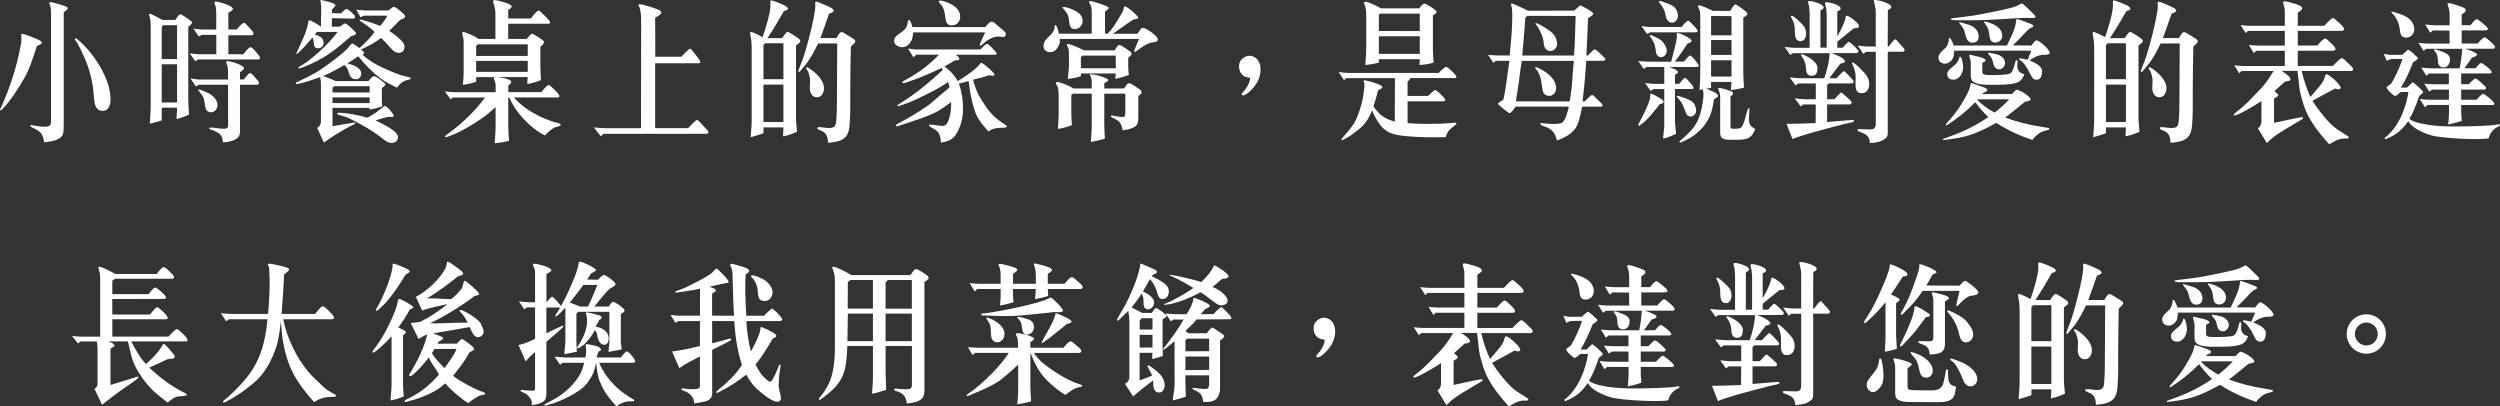 <?xml version="1.0" encoding="utf-8"?>
<!-- Generator: Adobe Illustrator 26.2.1, SVG Export Plug-In . SVG Version: 6.00 Build 0)  -->
<svg version="1.1" id="圖層_1" xmlns="http://www.w3.org/2000/svg" xmlns:xlink="http://www.w3.org/1999/xlink" x="0px" y="0px"
	 viewBox="0 0 687.15 111.69" style="enable-background:new 0 0 687.15 111.69;" xml:space="preserve">
<rect x="0" y="0" width="687.15" height="111.69" fill="#333333" stroke="none"/>
<style type="text/css">
	.st0{fill:#FFFFFF;}
</style>
<g>
	<path class="st0" d="M6.56,21.69c-1.68,2.87-3.53,5.78-5.82,8.24c-0.08,0.08-0.41,0.41-0.57,0.41C0.08,30.34,0,30.26,0,30.18
		c0-0.12,0.29-0.7,0.37-0.82c0.45-0.94,0.82-1.97,1.23-2.91c0.53-1.31,1.03-2.62,1.48-3.98c1.23-3.53,2.09-7.09,2.75-10.78
		c0.12-0.66,0-1.44,0-2.09c0-0.21,0.04-0.29,0.25-0.29c0.66,0,3.12,1.02,3.77,1.31c0.33,0.12,1.64,0.61,1.64,1.11
		c0,0.45-1.03,0.78-1.35,0.9C9.18,15.58,8.16,18.98,6.56,21.69z M17.51,33.95c0,0.53,0,2.38-0.16,2.83
		c-0.66,1.89-3.57,2.13-5.21,2.34c-0.41-2.3-0.78-2.87-2.91-3.9c-0.2-0.12-0.9-0.37-0.9-0.66c0-0.12,0.12-0.16,0.25-0.16
		c0.29,0,0.57,0.08,0.86,0.12c0.98,0.16,1.97,0.33,2.91,0.33c0.98,0,1.68-0.29,1.68-1.39V3.16c0-0.49-0.12-1.48-0.37-1.93
		c-0.04-0.08-0.12-0.25-0.12-0.37c0-0.21,0.16-0.29,0.33-0.29c0.53,0,4.18,1.07,4.51,1.35c0.12,0.08,0.25,0.21,0.25,0.37
		c0,0.33-0.9,0.94-1.11,1.11V33.95z M20.87,10.54c0.08,0,0.33,0.21,0.37,0.21c4.3,3.57,9.14,10.7,9.14,16.52
		c0,1.39-0.41,3.2-2.13,3.2c-1.89,0-2.25-1.72-2.38-3.24l-0.21-2.3c-0.29-3.08-1.39-6.97-2.75-9.76c-0.53-1.15-1.11-2.42-1.8-3.53
		c-0.12-0.16-0.53-0.7-0.53-0.9C20.58,10.58,20.75,10.54,20.87,10.54z"/>
	<path class="st0" d="M48.67,29.6h-4.22v3.49c-1.07,0.37-2.17,0.66-3.28,0.9c0.08-1.56,0.25-3.12,0.25-4.67V7.54
		c0-0.61,0-1.27-0.08-1.93c-0.04-0.49-0.37-1.35-0.37-1.56c0-0.12,0.04-0.25,0.16-0.25c0.57,0,2.83,1.35,3.53,1.68h3.53
		c0.16-0.25,0.94-1.56,1.35-1.56c0.45,0,2.17,1.31,2.54,1.56c0.21,0.12,0.7,0.41,0.7,0.7c0,0.41-0.78,0.98-1.03,1.19v19.93
		c0,1.39,0.12,2.79,0.21,4.18c-1.07,0.57-2.3,0.9-3.44,1.27L48.67,29.6z M48.67,16.24V6.93h-3.81l-0.41,0.49v8.82H48.67z
		 M48.67,28.17v-10.5h-4.22v10.5H48.67z M59.45,9.59h-3.98l-0.82,0.45l-1.48-2.17c0.82,0.08,1.72,0.25,2.5,0.25h3.77V3.36
		c0-0.37-0.04-0.74-0.08-1.11c-0.04-0.53-0.45-1.23-0.45-1.52c0-0.25,0.21-0.29,0.41-0.29c0.7,0,4.71,1.07,4.71,2.05
		c0,0.33-1.02,0.9-1.27,1.02v4.59h2.3c0.16-0.21,1.48-1.8,1.93-1.8c0.33,0,0.66,0.37,0.86,0.57c0.29,0.33,1.84,1.8,1.84,2.34
		c0,0.33-0.29,0.49-0.57,0.49h-6.35v5.21h4.1c0.21-0.25,1.48-1.93,1.97-1.93c0.29,0,0.66,0.33,0.86,0.57
		c0.21,0.25,1.8,1.89,1.8,2.38c0,0.29-0.33,0.41-0.57,0.41H54.49l-0.82,0.49l-1.52-2.17c0.82,0.08,1.72,0.25,2.54,0.25h4.76V9.59z
		 M65.97,36.08c0,0.66-0.12,1.27-0.61,1.76c-0.86,0.86-2.75,1.27-3.9,1.27h-0.21c-0.08-1.23-0.21-1.8-1.23-2.54
		c-0.78-0.53-1.35-0.7-2.21-1.02c-0.16-0.04-0.29-0.12-0.29-0.29c0-0.12,0.16-0.21,0.25-0.21c1.19,0,2.38,0.33,3.57,0.33
		c0.7,0,1.35,0,1.35-0.86V23.29h-8.04l-0.82,0.45l-1.48-2.17c0.82,0.08,1.72,0.29,2.5,0.29h7.83v-2.01c0-0.41-0.04-0.86-0.08-1.27
		c-0.04-0.57-0.45-1.19-0.45-1.52c0-0.21,0.16-0.25,0.33-0.25c0.82,0,4.59,1.02,4.59,2.01c0,0.33-0.86,0.86-1.11,1.02v2.01h1.07
		c0.12-0.16,1.27-1.76,1.68-1.76c0.29,0,0.57,0.25,0.74,0.45l1.39,1.6c0.16,0.16,0.37,0.45,0.37,0.7c0,0.37-0.41,0.45-0.7,0.45
		h-4.55V36.08z M54.74,24.6c0.21,0,0.66,0.21,0.86,0.29c0.45,0.16,0.94,0.37,1.39,0.57c1.27,0.53,2.79,1.89,2.79,3.36
		c0,1.07-0.7,2.05-1.84,2.05c-0.62,0-1.19-0.41-1.39-0.98c-0.33-1.07-0.25-2.17-0.7-3.2c-0.21-0.45-1.35-1.89-1.35-1.93
		C54.49,24.64,54.65,24.6,54.74,24.6z"/>
	<path class="st0" d="M102.95,8.77c-1.19-1.19-2.54-2.09-3.94-2.99c-0.12-0.04-0.12-0.12-0.12-0.25c0-0.08,0.12-0.12,0.2-0.12
		c0.7,0,4.59,1.35,5.41,1.72c0.74-0.86,1.44-1.8,1.97-2.83H100l-0.9,0.45l-1.15-2.09c0.78,0.08,1.64,0.21,2.42,0.21h6.44
		c0.29-0.21,1.02-0.98,1.39-0.98c0.66,0,2.05,1.35,2.54,1.76c0.16,0.16,0.62,0.57,0.62,0.82c0,0.57-1.07,0.86-1.44,1.07
		c-0.98,0.98-1.93,1.97-2.95,2.95c1.23,0.82,4.22,2.79,4.22,4.35c0,0.98-0.57,1.68-1.56,1.68c-0.53,0-0.98-0.16-1.39-0.49
		c-0.57-0.45-1.03-1.02-1.52-1.56c-0.62-0.7-1.27-1.39-1.97-2.05c-1.97,1.48-3.28,2.13-5.54,3.2c0.33,0.25,0.9,0.61,0.9,1.02
		c0,0.21-0.41,0.33-0.53,0.37c2.79,2.42,5.12,3.44,8.49,4.84c1.11,0.45,2.25,0.9,3.44,1.15c0.25,0.04,1.39,0.21,1.39,0.53
		c0,0.33-0.9,0.45-1.19,0.53c-1.31,0.41-1.76,0.98-2.58,2.05c-1.48-0.74-3.08-1.48-4.39-2.46c-2.38-1.76-4.43-3.9-6.27-6.19
		c-0.98,0.7-1.97,1.35-2.99,1.97c1.27,0.29,3.81,1.11,3.81,2.75c0,0.9-0.53,1.6-1.48,1.6c-1.48,0-1.72-1.19-2.13-2.38
		c-0.29-0.82-0.41-0.94-1.03-1.52c-1.89,1.11-3.81,2.13-5.82,3.03c1.19,0.37,2.34,0.9,3.49,1.39h8.94c0.33-0.37,0.98-1.35,1.56-1.35
		c0.66,0,2.05,1.23,2.54,1.6c0.16,0.12,0.57,0.41,0.57,0.66c0,0.29-0.78,0.82-0.98,0.98v3.32c0,0.57,0.08,1.15,0.12,1.72
		c-1.15,0.37-2.34,0.74-3.57,0.86l0.08-0.45H91.39v5.04l5.82-0.98c0.08-0.04,0.16-0.04,0.21-0.04c0.12,0,0.21,0.04,0.21,0.16
		c0,0.29-0.82,0.62-1.03,0.7c-2.67,1.35-5.17,2.95-7.58,4.67l-1.84-4.02c0.66-0.41,1.03-1.02,1.03-1.8V23.7
		c0-0.78,0.04-1.8-0.25-2.5c-1.11,0.41-5.25,1.89-6.44,1.89c-0.08,0-0.21-0.04-0.21-0.12c0-0.2,0.04-0.29,0.25-0.37
		c1.68-0.78,3.36-1.6,5-2.5c2.05-1.15,8.24-5.62,9.47-7.38c0.12-0.16,0.49-0.74,0.78-0.74c0.37,0,1.68,0.98,2.01,1.23
		C100.37,11.81,101.76,10.46,102.95,8.77z M88.03,0.04L88.19,0c0.41,0.08,4.02,0.78,4.02,1.44c0,0.33-0.74,0.94-0.98,1.15v1.02
		c0.86,0,1.72,0.08,2.54,0.04c0.2-0.21,1.15-1.19,1.52-1.19c0.33,0,2.3,1.68,2.3,2.05c0,0.37-0.16,0.61-0.53,0.61
		c-1.8,0-3.61-0.12-5.37-0.12c-0.16,0-0.33,0-0.45,0c0,0.7-0.04,1.39-0.04,2.05c0,0.08,0,0.2,0.04,0.29h2.17
		c0.16-0.12,1.19-0.9,1.43-0.9c0.45,0,2.01,1.56,2.25,1.76c0.21,0.21,0.78,0.74,0.78,1.02c0,0.41-1.19,0.66-1.39,0.74
		c-3.57,3.12-6.52,5.58-10.86,7.54c-0.53,0.25-2.91,1.31-3.44,1.31c-0.12,0-0.21-0.04-0.21-0.16c0-0.21,0.86-0.66,1.03-0.74
		c1.72-1.02,3.24-2.38,4.76-3.73c1.84-1.64,3.57-3.44,5.04-5.41h-5.7c-0.16,0.25-0.37,0.49-0.57,0.74c1.19,0.33,2.42,0.82,2.42,2.25
		c0,0.9-0.7,1.52-1.56,1.52c-1.31,0-1.03-1.27-1.23-2.17c-0.04-0.29-0.16-0.57-0.25-0.82c-1.31,1.48-2.01,2.42-3.4,3.77
		c-0.16,0.12-0.74,0.78-0.9,0.78c-0.08,0-0.16-0.08-0.16-0.16l1.68-3.69c0.61-1.31,1.15-2.75,1.48-4.18
		c0.04-0.21,0.12-1.23,0.41-1.23c0.53,0,2.67,1.31,3.2,1.76l0.08-5.37C88.27,1.39,88.19,0.62,88.03,0.04z M101.6,25.42V23.7h-9.64
		l-0.57,0.37v1.35H101.6z M101.6,28.33v-1.56H91.39v1.56H101.6z M109.39,37.68c0,1.02-0.74,1.6-1.72,1.6
		c-0.41,0-0.82-0.08-1.23-0.29c-0.62-0.33-1.23-0.86-1.8-1.31c-2.21-1.72-4.8-3.16-7.3-4.47c-0.98-0.53-2.01-1.03-3.08-1.31
		c-0.21-0.04-1.27-0.33-1.43-0.45c-0.12-0.08-0.12-0.12-0.12-0.29S93.03,31,93.11,31c2.42,0,5.58,0.7,7.91,1.35
		c1.02-0.57,2.05-1.19,2.99-1.93c0.12-0.08,1.64-1.31,1.72-1.31c0.57,0,2.5,2.17,2.5,2.79c0,0.37-1.15,0.21-1.43,0.21
		c-0.45,0-3.03,0.82-3.61,0.98C104.55,33.78,109.39,35.88,109.39,37.68z"/>
	<path class="st0" d="M124.43,26.81l-0.57,0.49l-1.6-2.17c0.82,0.04,1.72,0.21,2.5,0.21h11.48V23.7c0-0.62-0.12-1.27-0.41-1.8
		c-0.04-0.12-0.12-0.25-0.16-0.41L136,21.2h-5.12v1.27c-1.19,0.41-2.42,0.7-3.65,0.86c0.08-1.02,0.21-2.13,0.21-3.2v-8.28
		c0-0.45,0-0.9-0.08-1.31c-0.04-0.37-0.33-1.27-0.33-1.48s0.29-0.25,0.45-0.25c0.21,0,0.7,0.25,0.9,0.29c1.56,0.62,1.8,0.74,3.2,1.6
		h4.59V3.44c0-0.74-0.29-1.93-0.53-2.62c-0.04-0.12-0.12-0.29-0.12-0.45c0-0.25,0.29-0.33,0.49-0.33c0.74,0,4.63,1.02,4.63,1.68
		c0,0.45-0.61,0.82-0.94,1.02v2.34h6.19c0.16-0.21,1.64-2.17,2.13-2.17c0.29,0,0.74,0.45,0.94,0.66c0.29,0.29,2.25,2.09,2.25,2.58
		c0,0.25-0.21,0.37-0.41,0.37h-11.11v4.18h5.08c0.12-0.16,1.19-1.44,1.43-1.44c0.45,0,3.36,1.89,3.36,2.25
		c0,0.49-0.7,1.07-1.03,1.35v5.41c0,1.23,0.12,2.5,0.16,3.73c-1.19,0.53-2.5,0.86-3.77,1.11l0.12-1.93h-8.32
		c0.57,0.08,3.81,0.45,3.81,1.39c0,0.37-0.53,0.7-0.82,0.9v1.85h9.06c0.21-0.21,1.6-1.97,2.05-1.97c0.41,0,2.95,2.54,2.95,3.03
		c0,0.21-0.25,0.41-0.45,0.41h-12.05c2.05,2.46,5.37,4.51,8.32,5.74c0.94,0.41,1.93,0.78,2.91,1.07c0.29,0.04,1.64,0.33,1.64,0.66
		c0,0.41-1.03,0.57-1.35,0.66c-1.07,0.37-2.3,1.44-2.99,2.3c-2.75-1.23-5.86-4.22-7.63-6.64c-0.53-0.74-1.07-1.52-1.48-2.34
		l-0.7-1.43h-0.29v7.67c0,1.39,0.12,2.83,0.21,4.22c-1.31,0.37-2.62,0.53-3.94,0.66c0.08-1.56,0.25-3.16,0.25-4.67v-5.25
		c-1.15,1.02-2.3,2.05-3.57,2.95c-2.58,1.8-5.45,3.53-8.36,4.72c-0.29,0.08-1.48,0.61-1.68,0.61c-0.12,0-0.29-0.08-0.29-0.21
		c0-0.16,0.25-0.33,0.37-0.41l1.31-0.98c3.36-2.5,6.81-5.9,9.31-9.31H124.43z M145.06,15.38v-3.2h-13.74l-0.45,0.45v2.75H145.06z
		 M145.06,19.76v-3.03h-14.19v3.03H145.06z"/>
	<path class="st0" d="M187.29,15.58c0,0,2.05-2.21,2.38-2.21c0.25,0,0.57,0.45,0.7,0.66c0.21,0.25,2.13,2.5,2.13,3.03
		c0,0.25-0.29,0.33-0.45,0.33h-11.97v17.83h9.06c0-0.04,2.05-2.25,2.42-2.25c0.21,0,0.49,0.29,0.62,0.41l2.3,2.46
		c0.12,0.16,0.25,0.33,0.25,0.53c0,0.37-0.41,0.41-0.66,0.41h-28.21l-0.7,0.7l-1.93-2.46c1.03,0.08,2.09,0.21,3.12,0.21h9.84
		l0.04-29.56c0-0.82-0.04-1.6-0.16-2.42c-0.08-0.41-0.21-1.03-0.37-1.39c-0.04-0.08-0.21-0.37-0.21-0.49c0-0.21,0.21-0.21,0.33-0.21
		c0.86,0,4.55,1.19,5.45,1.64c0.25,0.12,0.53,0.41,0.53,0.7c0,0.41-1.43,1.23-1.72,1.39c0,3.57,0.04,7.13,0.04,10.7H187.29z"/>
	<path class="st0" d="M218.78,32.31c0,1.27,0.21,2.62,0.29,3.9c-1.23,0.57-2.5,1.03-3.85,1.27l0.12-2.46h-5.49v1.6
		c-1.15,0.45-2.34,0.74-3.53,1.11c0.08-1.48,0.29-3.03,0.29-4.51V13.37c0-0.94-0.04-1.93-0.21-2.87c-0.08-0.41-0.2-0.9-0.2-1.31
		c0-0.12,0-0.41,0.2-0.41c0.49,0,2.67,1.11,3.2,1.44c0.66-1.84,2.17-6.52,2.17-8.73c0-0.29-0.04-0.62-0.04-0.94
		c0-0.21,0.04-0.45,0.29-0.45c0.41,0,3.65,1.31,4.1,1.68c0.21,0.16,0.45,0.37,0.45,0.66s-0.9,0.57-1.11,0.62
		c-1.43,2.5-2.91,5-4.51,7.42h4.02c0.12-0.16,1.15-1.72,1.48-1.72c0.45,0,2.42,1.39,2.75,1.6c0.25,0.16,0.78,0.53,0.78,0.9
		c0,0.45-0.86,0.98-1.19,1.23V32.31z M215.33,21.77v-9.88h-5l-0.49,0.49v9.39H215.33z M215.33,33.54V23.25h-5.49v10.29H215.33z
		 M229.89,10.46c0.25-0.37,0.86-1.64,1.39-1.64c0.29,0,0.66,0.21,0.9,0.37l2.34,1.44c0.25,0.16,0.57,0.41,0.57,0.74
		c0,0.37-0.98,1.23-1.23,1.44c-0.08,4.1-0.16,8.2-0.16,12.26c0,3.16,0.08,6.4-0.21,9.55c-0.08,0.86-0.25,1.76-0.7,2.5
		c-1.02,1.76-3.4,1.97-5.21,2.13c0-1.35-0.33-2.67-1.68-3.24c-0.21-0.08-1.27-0.45-1.27-0.7c0-0.29,0.21-0.37,0.45-0.37
		c0.94,0,1.85,0.25,2.79,0.25c1.72,0,1.93-0.82,2.01-2.34l0.12-2.3c0.04-0.98,0.04-1.97,0.04-2.95l0.08-15.66h-5.25
		c-0.98,1.97-2.01,4.06-3.4,5.78l-1.35,1.64c-0.08,0.12-0.33,0.41-0.49,0.41c-0.08,0-0.21-0.08-0.21-0.16
		c0-0.29,0.94-2.54,1.03-2.79c1.07-2.67,3.65-12.5,3.65-15.25c0-0.25-0.04-0.49-0.04-0.74c0-0.16,0.12-0.37,0.29-0.37
		c0.41,0,3.77,1.44,4.3,1.8c0.21,0.16,0.49,0.41,0.49,0.7c0,0.41-0.98,0.7-1.27,0.82c-0.78,2.21-1.52,4.47-2.38,6.68H229.89z
		 M221.77,18.49c0.16,0,0.41,0.12,0.53,0.21c1.76,1.11,4.18,3.28,4.18,5.54c0,1.19-0.62,2.5-1.97,2.5c-1.35,0-1.93-1.35-1.93-2.5
		c0-0.7,0.08-1.39,0.08-2.09c0-0.9-0.25-1.44-0.49-2.34c-0.12-0.45-0.57-0.53-0.57-1.15C221.61,18.53,221.65,18.49,221.77,18.49z"/>
	<path class="st0" d="M270.81,7.42c0.29-0.29,1.19-1.48,1.72-1.48c0.37,0,0.74,0.29,1.02,0.53l2.42,2.05
		c0.25,0.21,0.49,0.49,0.49,0.86c0,0.49-0.29,0.78-0.78,0.78c-0.45,0-0.86-0.12-1.27-0.12c-1.72,0-3.32,1.15-4.51,2.26
		c-0.08,0.12-0.25,0.25-0.41,0.25c-0.12,0-0.21-0.08-0.21-0.2c0-0.33,1.31-3.03,1.52-3.44H251c-0.04,0.41-0.08,0.82-0.16,1.23
		c-0.16,1.23-1.35,2.83-2.67,2.83c-1.07,0-2.42-0.49-2.42-1.76c0-1.68,2.42-2.09,3.28-3.61c0.41-0.78,0.37-1.35,0.66-2.09
		c0.66-0.12,1.02,1.64,1.07,1.93H270.81z M254.69,25.91c-2.01,1.02-4.14,2.05-6.27,2.79c-0.33,0.08-1.31,0.49-1.56,0.49
		c-0.08,0-0.16-0.04-0.16-0.08c0-0.25,0.08-0.29,0.25-0.41c2.75-1.72,5.29-3.48,7.75-5.58c1.52-1.27,3.03-2.54,4.43-3.94l-0.29-0.49
		c-2.87,1.31-5.7,2.62-8.69,3.61c-0.33,0.12-1.56,0.57-1.8,0.57c-0.16,0-0.33-0.08-0.33-0.25c0-0.29,1.48-0.98,1.76-1.15
		c2.99-1.68,5.94-3.94,8.32-6.44h-6.31l-0.7,0.74l-1.52-2.42c0.78,0.08,1.64,0.25,2.38,0.25h17.55c0.25-0.29,1.39-1.56,1.84-1.56
		c0.41,0,1.97,1.8,2.21,2.05c0.21,0.21,0.37,0.37,0.37,0.7c0,0.16-0.21,0.25-0.37,0.25h-10.95c0.41,0.25,1.07,0.57,1.07,1.15
		c0,0.53-0.78,0.37-1.15,0.37c-0.98,0.57-1.93,1.19-2.95,1.72c1.76,1.27,2.58,2.17,3.69,4.02c1.56-0.94,4.92-3.16,5.99-4.59
		c0.04-0.08,0.33-0.45,0.45-0.45c0.49,0,3.36,2.54,3.53,2.99c0.04,0.08,0.08,0.2,0.08,0.29c0,0.25-0.16,0.29-0.37,0.29
		c-0.33,0-0.7-0.08-1.03-0.16c-1.48,0.49-2.95,0.9-4.47,1.23c0.21,0.86,0.49,1.68,0.78,2.46c0.57,1.64,1.6,3.2,2.54,4.63
		c1.19,1.84,2.79,3.48,4.67,4.71c0.25,0.16,1.31,0.74,1.31,1.03c0,0.45-1.11,0.37-1.39,0.37c-1.56,0.08-2.38,0.16-3.69,1.02
		c-1.35-1.48-2.99-3.44-3.65-5.37c-0.94-2.79-1.44-5.58-1.76-8.49c-0.9,0.29-1.76,0.49-2.67,0.7c0.78,2.42,1.11,4.39,1.11,6.97
		c0,2.62-0.62,5.08-2.13,7.3c-0.86,1.27-2.5,1.76-3.94,1.97c-0.08-0.98-0.12-1.72-0.62-2.62c-0.57-1.07-2.67-1.68-2.67-2.05
		c0-0.21,0.16-0.29,0.33-0.29c1.15,0,2.3,0.37,3.44,0.37c0.33,0,0.57-0.12,0.82-0.29c0.9-0.62,1.43-3.44,1.48-4.51l0.04-1.76
		c-0.98,0.74-2.01,1.44-3.03,2.13c-2.21,1.48-7.5,3.12-10.04,3.98c-0.37,0.08-1.6,0.57-1.89,0.57c-0.16,0-0.21-0.12-0.21-0.29
		c0-0.29,1.43-0.94,1.68-1.07c1.64-0.9,3.32-1.85,4.88-2.87c1.07-0.74,2.21-1.39,3.2-2.26c1.64-1.39,3.28-2.87,4.96-4.22
		c-0.08-0.53-0.21-0.98-0.41-1.48C258.75,23.86,256.7,24.93,254.69,25.91z M261.58,6.97c-0.49,0-0.94-0.16-1.23-0.53
		c-0.86-1.07-0.21-3.65-1.85-5.33c-0.16-0.16-0.45-0.45-0.45-0.74c0-0.21,0.16-0.21,0.33-0.21c0.45,0,1.11,0.21,1.52,0.33
		c1.76,0.61,4.02,1.89,4.02,4.02C263.92,5.94,263.06,6.97,261.58,6.97z"/>
	<path class="st0" d="M300.08,9.27V3.65c0-0.61-0.04-1.89-0.41-2.42c-0.12-0.16-0.33-0.41-0.33-0.66c0-0.21,0.12-0.29,0.33-0.29
		c0.53,0,5.08,1.39,5.08,1.89c0,0.33-0.78,0.86-1.02,0.98v6.11h0.7c1.07-1.02,1.97-2.38,2.71-3.65c0.49-0.86,1.27-1.93,1.6-2.83
		c0.08-0.21,0.21-1.02,0.41-1.02c0.74,0,3.73,2.67,3.73,3.16c0,0.25-1.19,0.41-1.35,0.45c-1.93,1.23-3.73,2.58-5.62,3.9h6.72
		c0.21-0.25,1.03-1.64,1.44-1.64c0.94,0,4.18,2.3,4.18,3.2c0,0.78-1.19,0.78-1.68,0.86c-1.68,0.21-4.43,2.62-4.67,2.62
		c-0.16-0.08-0.16-0.12-0.16-0.21c0-0.33,1.15-2.91,1.35-3.4H291.3c0,0.29,0,0.61,0,0.9c-0.04,0.53-0.49,1.27-0.78,1.72
		c-0.45,0.66-1.07,1.02-1.89,1.02c-0.9,0-1.8-0.57-1.8-1.56c0-2.09,1.6-2.46,2.58-3.98c0.37-0.53,0.41-1.02,0.49-1.64
		c0-0.12,0-0.29,0.12-0.29c0.57,0,0.94,2.05,1.02,2.38H300.08z M290.98,31.69v-5.33c0-0.74-0.04-2.34-0.49-2.91
		c-0.08-0.16-0.16-0.29-0.25-0.41c-0.04-0.12-0.04-0.2-0.04-0.33c0-0.16,0.25-0.16,0.37-0.16c1.07,0,3.53,1.19,4.51,1.76h5v-1.15
		c0-0.49,0-1.64-0.29-2.13c-0.08-0.12-0.21-0.29-0.21-0.49c0-0.12,0.12-0.12,0.21-0.12c1.03,0,2.83,0.49,3.81,0.94
		c0.12,0.04,1.07,0.45,1.07,0.61c0,0.33-0.9,0.78-1.15,0.86v1.48h5.45c0.21-0.33,0.82-1.43,1.31-1.43c0.7,0,2.21,1.19,2.67,1.48
		c0.33,0.21,0.82,0.57,0.82,0.98c0,0.45-0.62,0.86-0.9,1.11v5.9c0,0.53-0.04,1.19-0.25,1.68c-0.53,1.27-2.83,1.6-4.02,1.8
		c-0.33-1.44-0.57-2.38-2.05-3.08c-0.16-0.12-1.23-0.53-1.23-0.74c0-0.16,0.08-0.25,0.25-0.25c0.74,0,1.93,0.41,2.91,0.41
		c0.86,0,0.82-0.61,0.82-1.31v-5.12h-5.78v8.77c0,1.19,0.12,2.42,0.16,3.57c-1.23,0.45-2.58,0.7-3.85,0.94
		c0.08-1.52,0.25-3.12,0.25-4.63v-8.65h-5.21l-0.41,0.37v5.17c0,1.02,0.12,2.09,0.16,3.12c-1.23,0.45-2.5,0.86-3.85,1.02
		C290.85,34.19,290.98,32.92,290.98,31.69z M295.49,8c-2.01,0-1.35-2.3-1.93-3.73c-0.16-0.37-0.37-0.74-0.61-1.07
		C292.86,3.03,292,2.13,292,2.09c0-0.08,0.16-0.16,0.25-0.16c1.23,0,2.71,0.7,3.73,1.31c0.94,0.57,1.6,1.43,1.6,2.58
		C297.58,6.89,296.59,8,295.49,8z M293.81,18.2v-3.16c0-0.41,0-0.82-0.04-1.23c-0.08-0.7-0.53-1.31-0.53-1.52
		c0-0.16,0.08-0.21,0.21-0.21c0.9,0,3.65,1.31,4.51,1.76h8.41c0.21-0.29,0.82-1.48,1.27-1.48c0.57,0,2.54,1.52,2.95,1.76
		c0.21,0.16,0.45,0.41,0.45,0.7c0,0.37-0.7,0.82-0.94,1.02v2.42c0,0.74,0.12,1.56,0.16,2.34c-1.19,0.41-2.46,0.86-3.73,1.07
		l0.16-1.48h-9.59v0.74c-1.15,0.41-2.38,0.62-3.61,0.78C293.56,20.79,293.81,19.06,293.81,18.2z M297.58,15.29l-0.49,0.45v3.03h9.59
		v-3.49H297.58z"/>
	<path class="st0" d="M345.67,22.39c-0.49,1.02-2.3,3.24-3.65,3.77c-0.25,0.12-0.53,0.08-0.66-0.12c-0.08-0.16-0.08-0.37,0.16-0.57
		c1.07-1.11,1.76-2.26,2.09-3.65c0.04-0.25,0-0.45-0.29-0.49c-0.82-0.12-1.43-0.29-2.01-0.94c-0.57-0.61-0.78-1.48-0.74-2.25
		c0-1.02,0.49-1.8,1.35-2.34c0.94-0.57,1.8-0.62,2.75-0.16c0.9,0.45,1.43,1.27,1.68,2.25C346.7,19.39,346.33,21.07,345.67,22.39z"/>
	<path class="st0" d="M397.5,18.37c0.49,0,2.83,2.34,2.83,2.71c0,0.25-0.21,0.37-0.41,0.37h-12.3c-0.25,0.61-0.25,0.53-0.74,0.98
		v3.94h5.62c0.12-0.12,1.72-1.64,2.01-1.64c0.33,0,2.75,2.21,2.75,2.75c0,0.21-0.29,0.37-0.45,0.37h-9.92v5.99
		c1.64,0.12,3.24,0.21,4.88,0.21c2.75,0,5.45-0.04,8.16-0.33c0.21,0,0.37,0.08,0.37,0.29c0,0.08-0.04,0.16-0.12,0.21
		c-1.64,1.31-2.17,1.48-2.83,3.48c-1.11,0-2.17,0.04-3.28,0.04c-1.6,0-3.16-0.04-4.76-0.12c-6.85-0.45-9.27-0.53-12.18-7.26
		c-1.27,2.95-2.09,4.06-4.67,5.99c-0.66,0.49-1.31,0.98-2.01,1.39c-0.2,0.12-1.27,0.78-1.48,0.78c-0.12,0-0.25-0.08-0.25-0.21
		c0-0.16,0.12-0.29,0.21-0.37c1.15-1.27,2.17-2.46,3.12-3.85c1.19-1.8,2.46-5.99,2.71-8.16l0.25-2.01c0-0.16,0.04-0.37,0.04-0.57
		c0-0.45-0.25-0.86-0.25-1.31c0.62-0.04,5.17,1.19,5.17,1.89c0,0.33-0.94,0.78-1.19,0.9c-0.37,1.48-0.78,2.95-1.27,4.43
		c1.8,2.5,2.91,3.24,5.86,4.18l0.04-11.97h-13.28l-0.74,0.53l-1.44-2.21c0.82,0.08,1.72,0.25,2.5,0.25h25.01
		C395.69,19.76,397.04,18.37,397.5,18.37z M390.03,2.3c0.21-0.25,1.03-1.31,1.48-1.31c0.45,0,3.36,1.76,3.36,2.26
		c0,0.41-0.78,0.82-1.02,0.98v9.63c0,1.07,0.12,2.21,0.2,3.32c-1.31,0.49-2.54,0.57-3.89,0.7l0.08-1.6H379v0.9
		c-1.19,0.41-2.46,0.49-3.73,0.7c0.08-1.52,0.25-3.07,0.25-4.59V3.61c0-0.53-0.12-1.11-0.21-1.6c-0.04-0.41-0.45-1.07-0.45-1.27
		c0-0.16,0.33-0.25,0.45-0.25c0.94,0,3.4,1.31,4.26,1.8H390.03z M390.24,8.53v-4.8h-10.87L379,4.06v4.47H390.24z M390.24,14.8V9.96
		H379v4.84H390.24z"/>
	<path class="st0" d="M415.66,4.59c0-1.02,0-2.67-0.41-3.44c0.08-0.12,0.16-0.16,0.29-0.16c0.53,0,3.94,1.72,4.51,1.97l12.63-0.04
		c0.08-0.08,1.56-1.44,1.68-1.44c0.16,0,0.57,0.25,0.74,0.33c0.33,0.2,2.83,1.48,2.83,1.93S436.77,4.8,436.49,5
		c-0.12,3.4-0.29,6.81-0.45,10.25h0.41c0.25-0.25,1.52-1.68,1.89-1.68c0.45,0,2.13,1.76,2.54,2.17c0.16,0.12,0.37,0.33,0.37,0.57
		c0,0.29-0.33,0.41-0.57,0.41h-4.67c-0.25,3.69-0.57,7.42-1.03,11.15h0.57c0.21-0.16,1.72-1.76,2.01-1.76
		c0.21,0,0.41,0.16,0.53,0.29l2.13,2.05c0.12,0.12,0.25,0.29,0.25,0.49c0,0.25-0.21,0.37-0.45,0.37h-5.17
		c-1.07,5.37-1.31,7.09-6.85,9.31c-0.62-1.8-1.07-2.91-2.91-3.65c-0.37-0.12-1.76-0.53-1.76-0.94c0-0.16,0.25-0.21,0.37-0.21
		c0.98,0.08,2.01,0.25,2.99,0.25c0.74,0,2.01,0.04,2.67-0.37c1.02-0.7,1.6-3.24,1.84-4.39h-14.64c-0.2,0.29-1.19,1.8-1.64,1.8
		c-0.29,0-3.2-2.34-3.2-2.58s1.27-0.98,1.48-1.11c0.41-1.72,0.66-3.44,0.9-5.21c0.25-1.85,0.53-3.69,0.78-5.49h-3.73l-0.7,0.53
		l-1.44-2.17c0.82,0.04,1.68,0.16,2.5,0.16c1.15,0,2.3,0,3.44,0C415.29,11.73,415.66,8.12,415.66,4.59z M431.44,27.88
		c0.21-1.52,0.49-3.03,0.62-4.55c0.16-2.21,0.29-4.43,0.53-6.6h-14.31c-0.33,1.85-0.57,3.73-0.78,5.58
		c-0.25,1.85-0.57,3.69-0.86,5.54L431.44,27.88z M432.63,15.25c0.29-3.61,0.33-7.26,0.45-10.86l-13.24-0.04l-0.57,0.45
		c-0.25,3.49-0.57,6.97-0.86,10.46H432.63z M425.79,26.36c-0.66,0-1.23-0.33-1.56-0.86c-0.29-0.49-0.49-2.75-0.7-3.65
		c-0.25-1.11-0.37-1.23-0.9-2.3c-0.25-0.37-0.57-0.7-0.78-1.11c0.57-0.16,2.34,0.98,2.79,1.27c1.52,0.98,3.08,2.58,3.08,4.51
		C427.71,25.34,426.97,26.36,425.79,26.36z M426.15,14.02c-0.62,0-1.19-0.33-1.52-0.86c-0.25-0.41-0.37-1.6-0.41-2.01
		c-0.16-1.02-0.53-1.8-0.98-2.71c-0.33-0.7-0.57-1.11-1.07-1.68c-0.04-0.04-0.16-0.16-0.16-0.25c0-0.12,0.12-0.12,0.21-0.12
		c0.62,0,2.21,1.07,2.71,1.39c0.86,0.53,2.09,1.39,2.54,2.34c0.25,0.49,0.53,1.27,0.53,1.85C428,13,427.22,14.02,426.15,14.02z"/>
	<path class="st0" d="M450.92,34.28c-0.08,0.08-0.33,0.29-0.49,0.29c-0.12-0.12-0.16-0.16-0.16-0.25c0-0.16,3.36-5.99,3.32-7.91
		c0-0.12,0-0.29,0-0.41c0-0.08,0-0.16,0.04-0.25c0.04,0,0.08,0,0.16,0c0.41,0,2.25,1.11,2.79,1.44c0.29,0.16,0.66,0.41,0.66,0.78
		c0,0.49-0.66,0.57-1.03,0.66C454.98,30.18,452.64,33.29,450.92,34.28z M454.53,24.48l-0.86,0.49l-1.52-2.17
		c0.86,0.08,1.76,0.25,2.62,0.25h2.67v-4.63h-4.84l-0.82,0.53l-1.48-2.17c0.86,0.04,1.72,0.12,2.54,0.16
		c2.13,0.04,4.31,0.04,6.48,0.04c0.37-1.39,1.6-5.78,1.6-6.97c0-0.21-0.08-0.45-0.08-0.7c0.08-0.16,0.21-0.21,0.29-0.21
		c0.7,0,3.81,1.44,3.81,2.13c0,0.45-0.74,0.62-1.07,0.7c-1.11,1.68-2.25,3.36-3.49,5h2.46c0.16-0.12,1.35-1.68,1.72-1.68
		c0.41,0,2.34,2.38,2.34,2.79c0,0.16-0.16,0.37-0.37,0.37h-7.75c0.53,0.21,1.89,0.7,2.21,1.02c0.16,0.12,0.21,0.25,0.21,0.45
		c0,0.29-0.62,0.57-0.82,0.66v2.5h1.19c0.12-0.16,1.23-1.64,1.56-1.64c0.25,0,0.62,0.41,0.74,0.57c0.25,0.29,1.6,1.64,1.6,2.13
		c0,0.29-0.25,0.37-0.45,0.37h-4.63v9.14l0.29,3.16c-1.07,0.53-2.46,1.19-3.57,1.27l0.33-3.16V24.48H454.53z M463.96,5.7
		c0.25,0,0.7,0.45,0.86,0.61s1.8,1.72,1.8,2.21c0,0.33-0.45,0.37-0.7,0.37h-12.38l-0.82,0.45l-1.56-2.17
		c0.86,0.08,1.8,0.25,2.62,0.25h8.41C462.28,7.3,463.59,5.7,463.96,5.7z M453.67,9.64c0.29,0,1.56,0.66,1.84,0.78
		c0.86,0.45,1.6,1.02,2.05,1.85c0.29,0.49,0.57,1.15,0.57,1.72c0,0.9-0.7,1.72-1.6,1.72c-0.37,0-0.66-0.16-0.9-0.41
		c-0.29-0.25-0.41-0.57-0.45-0.94c-0.25-1.76-0.33-2.42-1.35-3.9c-0.08-0.12-0.41-0.53-0.41-0.66
		C453.5,9.64,453.58,9.64,453.67,9.64z M456.21,0.29c0.33,0,1.11,0.29,1.43,0.41c1.19,0.45,2.58,0.82,3.16,2.09
		c0.21,0.45,0.41,0.98,0.41,1.48c0,0.94-0.66,1.97-1.68,1.97c-0.45,0-0.82-0.25-1.15-0.61c-0.49-0.53-0.53-1.31-0.7-2.01
		c-0.16-0.78-0.7-1.76-1.19-2.38c-0.08-0.12-0.57-0.7-0.57-0.82S456.12,0.29,456.21,0.29z M461.21,26.36c0.29,0,1.97,0.61,2.25,0.74
		c0.86,0.33,1.93,0.82,2.34,1.68c0.21,0.49,0.41,1.07,0.41,1.6c0,0.86-0.62,1.64-1.56,1.64c-0.98,0-1.23-0.82-1.48-1.6
		c-0.21-0.57-0.45-1.11-0.7-1.64c-0.37-0.82-0.78-1.31-1.39-1.97c-0.04-0.04-0.21-0.16-0.21-0.29S461.13,26.36,461.21,26.36z
		 M475.56,2.99c0.16-0.25,1.02-1.76,1.43-1.76c0.25,0,0.57,0.25,0.78,0.37c0.33,0.29,2.54,1.68,2.54,2.17
		c0,0.45-0.82,0.86-1.15,1.07v15.38c0,1.27,0.12,2.58,0.21,3.85c-1.19,0.33-2.38,0.57-3.61,0.7l0.16-2.25h-5.62v1.64L469,24.4
		c0.7,0.29,3.24,1.11,3.24,1.97c0,0.33-0.86,0.78-1.11,0.86c-0.12,0.86-0.33,1.72-0.49,2.58c-0.9,4.18-4.18,7.46-7.99,9.06
		c-0.16,0.04-0.74,0.33-0.86,0.33c-0.08,0-0.16-0.08-0.16-0.21c0-0.16,0.16-0.29,0.25-0.37c4.06-3.4,5.37-5.37,6.15-10.66
		c0.08-0.62,0.2-1.27,0.2-1.93c0-0.45-0.12-0.94-0.16-1.44c-0.29,0.04-0.61,0.08-0.94,0.12c0.08-1.48,0.21-2.99,0.21-4.51V5.12
		c0-0.49,0-1.02-0.04-1.52c-0.04-0.41-0.12-0.86-0.33-1.23c-0.16-0.21-0.25-0.37-0.25-0.66c0-0.16,0.16-0.25,0.29-0.25
		c0.62,0,3.2,1.23,3.81,1.52H475.56z M475.93,9.72V4.43l-5.62-0.04v5.33H475.93z M475.93,15.09v-4.1h-5.62v4.1H475.93z
		 M475.93,16.56h-5.62v4.47h5.62V16.56z M476.99,38.42c-0.33,0-0.66,0-0.98,0c-1.52-0.04-3.2,0.12-3.2-1.93V26.9
		c0-0.37-0.04-0.78-0.08-1.15c-0.08-0.41-0.45-1.15-0.45-1.39c0-0.16,0.12-0.2,0.29-0.2c0.57,0,2.83,0.7,3.36,0.98
		c0.21,0.12,0.41,0.29,0.41,0.57c0,0.29-0.45,0.62-0.7,0.78v8.04c0,0.94,0.33,0.86,1.15,0.86c0.49,0,1.35,0,1.76-0.33
		c0.78-0.7,1.19-2.87,1.44-3.77c0.12-0.41,0.25-0.82,0.41-1.23c0.04-0.16,0.08-0.33,0.29-0.33c0.12,0,0.21,0.16,0.16,0.29
		c-0.04,0.9-0.12,1.85-0.12,2.79c0,1.56,0.49,1.89,1.72,2.67C481.34,38.34,479.82,38.42,476.99,38.42z"/>
	<path class="st0" d="M497.37,3.48c0-0.57-0.04-1.11-0.12-1.68c-0.04-0.41-0.29-0.86-0.29-1.23c0-0.25,0.25-0.29,0.45-0.29
		c0.82,0,3.85,0.86,3.85,1.76c0,0.37-0.61,0.7-0.9,0.82v10.25h1.72V3.81c-0.04-0.45-0.08-0.9-0.12-1.35
		c-0.04-0.41-0.33-1.35-0.33-1.56c0-0.29,0.25-0.29,0.45-0.29c0.82,0,3.85,0.78,3.85,1.72c0,0.41-0.66,0.7-0.94,0.82V10
		c0.7-1.23,1.35-2.46,1.89-3.81c0.16-0.45,0.33-0.9,0.41-1.39c0-0.08,0.04-0.33,0.12-0.41c0.08-0.04,0.21-0.04,0.29-0.04
		c0.57,0,3.28,2.01,3.28,2.87c0,0.57-1.03,0.53-1.39,0.53c-1.56,1.23-3.08,2.5-4.59,3.73v1.64h1.48c0.21-0.21,1.39-1.64,1.68-1.64
		c0.25,0,2.67,2.13,2.67,2.62c0,0.33-0.37,0.49-0.66,0.49h-6.68c0.66,0.29,3.61,1.35,3.61,2.3c0,0.41-1.02,0.53-1.27,0.62
		l-3.03,3.98l1.93,0.04c0.25-0.21,1.84-1.97,2.05-1.97c0.33,0,2.09,1.97,2.38,2.3c0.16,0.16,0.33,0.37,0.33,0.62
		c0,0.37-0.29,0.45-0.61,0.45h-6.23l-0.45,0.49v3.85h2.01c0.16-0.21,1.68-1.84,1.8-1.84c0.29,0,2.25,1.84,2.58,2.17
		c0.21,0.16,0.33,0.37,0.33,0.61c0,0.37-0.25,0.49-0.57,0.49h-6.15v4.84l6.89-0.57c0.21-0.04,0.53,0.04,0.53,0.33
		c0,0.29-2.09,0.66-2.46,0.74c-2.95,0.74-5.9,1.52-8.81,2.34c-1.93,0.57-3.85,1.11-5.66,1.85l-1.64-4.18c2.67-0.04,5.33-0.08,8-0.21
		l0.04-5.12h-3.44l-0.74,0.53l-1.6-2.21c0.98,0.08,2.05,0.25,2.99,0.25h2.79v-4.35h-4.84l-0.7,0.57l-1.64-2.25
		c0.98,0.08,2.05,0.25,2.99,0.25h6.52c0.78-2.26,1.35-4.51,1.48-6.89h-10.09l-0.74,0.49l-1.56-2.21c0.94,0.08,2.01,0.25,2.99,0.25
		h3.9V3.48z M494.91,11.32c-2.01,0-1.44-2.75-1.64-3.98c-0.25-1.35-0.41-1.56-1.03-2.71c0-0.2,0.12-0.33,0.25-0.33
		c0.53,0,2.46,1.97,2.95,2.46c0.7,0.7,0.98,1.52,0.98,2.46S496.02,11.32,494.91,11.32z M497.95,20.83c-0.41,0-0.86-0.12-1.11-0.45
		c-0.45-0.45-0.45-1.52-0.49-2.05c-0.08-0.74-0.33-1.52-0.7-2.17c-0.08-0.16-0.66-0.94-0.66-1.03c0-0.12,0.08-0.2,0.21-0.2
		c0.08,0,0.57,0.16,0.66,0.16c1.27,0.57,3.69,1.97,3.69,3.61C499.54,19.84,499.26,20.83,497.95,20.83z M511.64,25.62
		c-1.43,0-1.64-1.31-1.64-2.46c0-0.66,0.04-1.31,0.04-2.01c0-0.86-0.12-1.39-0.37-2.21c-0.12-0.37-0.62-1.39-0.62-1.56
		c0-0.08,0-0.21,0.12-0.21c0.7,0,2.95,2.5,3.53,3.16c0.7,0.78,1.07,1.68,1.07,2.71C513.77,24.4,513.16,25.62,511.64,25.62z
		 M512.91,14.23l-0.74,0.57l-1.56-2.26c0.94,0.08,2.01,0.25,2.95,0.25h2.01v-7.5c0-0.49,0.04-2.38-0.08-3.03
		c-0.04-0.08-0.45-1.97-0.45-2.05c0-0.16,0.21-0.21,0.33-0.21c0.86,0,4.47,0.9,4.47,1.89c0,0.41-0.61,0.74-0.94,0.86l-0.04,10.04
		h0.29c0.16-0.25,1.39-1.97,1.72-1.97c0.25,0,0.41,0.16,0.53,0.33l1.89,2.13c0.08,0.12,0.21,0.29,0.21,0.45
		c0,0.29-0.29,0.49-0.57,0.49h-4.06v22.1c0,0.41,0,0.94-0.25,1.31c-0.21,0.37-0.9,0.78-1.27,0.98c-0.94,0.53-2.38,0.66-3.4,0.7
		c-0.08-2.13-1.23-2.5-3.08-3.2c-0.16-0.08-0.33-0.16-0.33-0.37c0-0.25,0.29-0.29,0.45-0.25c0.98,0,1.97,0.08,2.95,0.08
		c1.23,0,1.64-0.41,1.64-1.68V14.23H512.91z"/>
	<path class="st0" d="M554.2,5.37c0.04-0.08,0.16-0.12,0.25-0.12c0.33,0,2.83,0.94,3.28,1.15c0.16,0.04,1.15,0.45,1.15,0.66
		c0,0.41-0.57,0.57-0.9,0.7c-0.53,0.37-0.9,0.74-1.35,1.23c-1.07,1.23-2.25,2.34-3.4,3.48l5.12,0.04c0.16-0.25,1.03-1.43,1.39-1.43
		c0.66,0,2.87,1.93,3.32,2.71c0.08,0.12,0.37,0.57,0.37,0.7c0,0.66-1.52,0.57-1.89,0.57c-1.39,0.12-2.62,0.7-3.69,1.56
		c1.11,0.45,3.44,1.44,3.44,2.91c0,0.94-0.25,2.38-1.48,2.38c-0.49,0-0.9-0.12-1.19-0.53c-0.33-0.45-0.53-0.94-0.78-1.39
		c-0.33-0.7-0.7-1.31-1.11-1.93c-0.33-0.45-0.74-1.02-1.19-1.31c-0.21-0.12-0.45-0.25-0.57-0.45c-0.04-0.21,0.16-0.25,0.21-0.25
		c0.49,0,1.64,0.25,2.13,0.37c0.33-0.82,0.7-1.64,1.02-2.5h-21.2c-0.04,0.49-0.08,0.98-0.16,1.48c-0.16,1.07-1.27,2.09-2.38,2.09
		c-1.02,0-1.8-0.62-1.8-1.68c0-1.11,1.31-2.05,1.97-2.67c0.45-0.45,0.82-1.44,0.86-2.01c0.04-0.12,0.04-0.74,0.21-0.74
		c0.41,0,1.07,1.85,1.19,2.13h14.6C552.64,10.33,554.07,7.79,554.2,5.37z M542.92,28.09c-2.62,2.67-4.63,4.22-7.71,6.27
		c-0.04,0.04-0.12,0.08-0.21,0.08s-0.16-0.08-0.16-0.21c0-0.21,0.82-1.02,0.98-1.23c1.19-1.31,2.3-2.79,3.24-4.31
		c0.86-1.39,1.64-2.71,2.25-4.22c0.16-0.37,0.21-1.64,0.62-1.64c0.12,0,2.34,0.82,2.58,0.9c0.29,0.08,1.72,0.57,1.72,0.94
		c0,0.45-0.74,0.7-1.07,0.82l-0.37,0.37h8.2c0.25-0.25,0.98-1.19,1.39-1.19c0.62,0,3.77,1.8,3.77,2.71c0,0.33-1.35,0.57-1.56,0.57
		c-1.84,1.44-3.57,2.99-5.45,4.35c3.03,1.15,6.23,1.93,9.43,2.46l2.42,0.41c0.2,0,0.25,0.08,0.25,0.29c0,0.33-1.23,0.49-1.48,0.57
		c-1.19,0.33-2.46,1.44-3.12,2.42c-3.48-1.11-6.85-2.67-9.92-4.67c-4.43,2.38-7.3,3.77-12.38,4.43c-0.7,0.08-1.48,0.25-2.17,0.25
		c-0.08,0-0.16-0.16-0.16-0.25c4.96-1.72,8.16-3.12,12.5-6.03C545.14,30.91,544.07,29.6,542.92,28.09z M539.6,18.37
		c0,1.56-0.94,3.53-2.71,3.53c-0.98,0-1.68-0.53-1.68-1.56c0-1.43,2.38-2.21,2.99-3.61c0.21-0.37,0.33-0.78,0.45-1.19
		C539.27,15.42,539.6,17.92,539.6,18.37z M538.58,5.58c-0.41,0-2.38,0.04-2.38-0.29c0-0.16,0.08-0.21,0.25-0.25l2.05-0.25
		c2.05-0.25,4.14-0.49,6.15-0.9c1.68-0.37,7.91-1.44,9.76-2.3c0.12-0.08,1.23-0.66,1.27-0.66c0.45,0,3.03,2.71,3.32,2.99
		c0.16,0.16,0.49,0.45,0.49,0.7c-0.16,0.25-0.33,0.33-0.49,0.33c-0.7-0.04-1.43-0.04-2.17-0.04c-1.44,0-2.87,0.12-4.3,0.21
		c-3.57,0.25-7.13,0.45-10.7,0.45H538.58z M538.62,6.07c0.12,0,2.17,0.66,2.38,0.7c1.56,0.45,2.87,1.56,2.87,3.28
		c0,1.03-0.66,1.68-1.68,1.68c-1.84,0-1.84-2.05-2.3-3.36c-0.33-0.86-0.9-1.35-1.39-2.13C538.45,6.11,538.54,6.07,538.62,6.07z
		 M544.85,19.64c0,0.21,0.04,0.45,0.16,0.62c0.33,0.45,2.05,0.37,2.54,0.37c1.03,0,4.14,0,4.92-0.41c0.9-0.49,1.35-2.79,1.56-3.53
		c0-0.08,0.08-0.12,0.16-0.12c0.25,0,0.37,0.12,0.37,0.37c-0.04,0.37-0.08,0.74-0.08,1.15c0,1.27,0.66,2.05,1.93,2.3
		c-0.33,0.82-0.57,1.44-1.35,1.97c-1.48,1.07-5.74,0.94-7.59,0.94c-1.27,0-4.84,0.12-5.53-1.35c-0.21-0.37-0.25-0.78-0.25-1.19
		v-3.48c0-0.66-0.41-1.64-0.41-1.89c0-0.21,0.08-0.33,0.29-0.33s0.45,0.08,0.66,0.16c0.57,0.21,3.53,0.57,3.53,1.39
		c0,0.33-0.66,0.53-0.9,0.62V19.64z M552.23,27.31h-8.61l-0.12,0.16c1.48,1.52,2.87,2.42,4.71,3.48
		C549.69,29.81,550.96,28.7,552.23,27.31z M545.55,5.9c0.25,0,1.07,0.29,1.31,0.37c1.64,0.57,3.48,1.6,3.48,3.57
		c0,1.07-0.86,1.85-1.89,1.85c-1.6,0-1.56-1.44-1.72-2.62c-0.21-1.52-0.62-1.76-1.39-2.99C545.34,5.99,545.46,5.9,545.55,5.9z
		 M546.61,14.51c0.62,0,1.56,0.29,2.13,0.41c1.19,0.25,2.38,1.15,2.38,2.46c0,0.74-0.78,1.68-1.56,1.68c-2.01,0-1.48-2.34-2.34-3.4
		c-0.29-0.33-0.62-0.62-0.78-0.98C546.41,14.56,546.53,14.51,546.61,14.51z"/>
	<path class="st0" d="M587.78,32.31c0,1.27,0.21,2.62,0.29,3.9c-1.23,0.57-2.5,1.03-3.85,1.27l0.12-2.46h-5.49v1.6
		c-1.15,0.45-2.34,0.74-3.53,1.11c0.08-1.48,0.29-3.03,0.29-4.51V13.37c0-0.94-0.04-1.93-0.21-2.87c-0.08-0.41-0.2-0.9-0.2-1.31
		c0-0.12,0-0.41,0.2-0.41c0.49,0,2.67,1.11,3.2,1.44c0.66-1.84,2.17-6.52,2.17-8.73c0-0.29-0.04-0.62-0.04-0.94
		c0-0.21,0.04-0.45,0.29-0.45c0.41,0,3.65,1.31,4.1,1.68c0.21,0.16,0.45,0.37,0.45,0.66s-0.9,0.57-1.11,0.62
		c-1.43,2.5-2.91,5-4.51,7.42h4.02c0.12-0.16,1.15-1.72,1.48-1.72c0.45,0,2.42,1.39,2.75,1.6c0.25,0.16,0.78,0.53,0.78,0.9
		c0,0.45-0.86,0.98-1.19,1.23V32.31z M584.33,21.77v-9.88h-5l-0.49,0.49v9.39H584.33z M584.33,33.54V23.25h-5.49v10.29H584.33z
		 M598.89,10.46c0.25-0.37,0.86-1.64,1.39-1.64c0.29,0,0.66,0.21,0.9,0.37l2.34,1.44c0.25,0.16,0.57,0.41,0.57,0.74
		c0,0.37-0.98,1.23-1.23,1.44c-0.08,4.1-0.16,8.2-0.16,12.26c0,3.16,0.08,6.4-0.21,9.55c-0.08,0.86-0.25,1.76-0.7,2.5
		c-1.02,1.76-3.4,1.97-5.21,2.13c0-1.35-0.33-2.67-1.68-3.24c-0.21-0.08-1.27-0.45-1.27-0.7c0-0.29,0.21-0.37,0.45-0.37
		c0.94,0,1.85,0.25,2.79,0.25c1.72,0,1.93-0.82,2.01-2.34l0.12-2.3c0.04-0.98,0.04-1.97,0.04-2.95l0.08-15.66h-5.25
		c-0.98,1.97-2.01,4.06-3.4,5.78l-1.35,1.64c-0.08,0.12-0.33,0.41-0.49,0.41c-0.08,0-0.21-0.08-0.21-0.16
		c0-0.29,0.94-2.54,1.03-2.79c1.07-2.67,3.65-12.5,3.65-15.25c0-0.25-0.04-0.49-0.04-0.74c0-0.16,0.12-0.37,0.29-0.37
		c0.41,0,3.77,1.44,4.3,1.8c0.21,0.16,0.49,0.41,0.49,0.7c0,0.41-0.98,0.7-1.27,0.82c-0.78,2.21-1.52,4.47-2.38,6.68H598.89z
		 M590.77,18.49c0.16,0,0.41,0.12,0.53,0.21c1.76,1.11,4.18,3.28,4.18,5.54c0,1.19-0.62,2.5-1.97,2.5c-1.35,0-1.93-1.35-1.93-2.5
		c0-0.7,0.08-1.39,0.08-2.09c0-0.9-0.25-1.44-0.49-2.34c-0.12-0.45-0.57-0.53-0.57-1.15C590.61,18.53,590.65,18.49,590.77,18.49z"/>
	<path class="st0" d="M616.11,19.52l-0.62,0.62l-1.39-2.21c0.74,0.08,1.56,0.21,2.3,0.21H628v-4.18h-7.87l-0.66,0.62l-1.35-2.25
		c0.74,0.08,1.56,0.2,2.3,0.2H628V8.49h-10.13l-0.62,0.61l-1.39-2.21c0.78,0.08,1.56,0.21,2.34,0.21h9.8V3.85
		c0-0.49,0-0.98-0.04-1.48c-0.08-0.53-0.41-1.35-0.41-1.64c0-0.2,0.12-0.37,0.33-0.37c0.7,0,1.72,0.37,2.38,0.53
		c0.62,0.16,2.54,0.62,2.54,1.48c0,0.33-0.98,0.94-1.23,1.11v3.61h7.3c0.29-0.29,1.84-2.13,2.38-2.13c0.25,0,0.82,0.53,0.98,0.7
		c0.41,0.37,2.05,1.64,2.05,2.3c0,0.45-0.41,0.53-0.78,0.53h-11.93v4.02h5.33c0.25-0.25,1.68-1.93,2.17-1.93
		c0.33,0,0.78,0.45,0.98,0.66c0.37,0.37,1.89,1.64,1.89,2.21c0,0.37-0.37,0.49-0.7,0.49h-9.68v4.18h9.63
		c0.29-0.25,1.97-2.13,2.46-2.13c0.29,0,0.57,0.25,0.78,0.45l1.93,1.85c0.16,0.21,0.41,0.45,0.41,0.74c0,0.41-0.37,0.49-0.7,0.49
		h-13.45c0.66,2.67,1.31,4.63,2.42,7.13c0.9-1.03,1.8-2.05,2.62-3.08c0.53-0.66,1.03-1.35,1.23-2.13c0.08-0.21,0.25-1.03,0.53-1.03
		c0.82,0,3.94,2.87,3.94,3.69c0,0.33-0.33,0.45-0.62,0.45c-0.29,0-0.61-0.12-0.94-0.21c-2.09,1.07-4.1,2.26-6.19,3.36
		c1.56,2.5,4.43,6.23,6.81,7.87c0.94,0.61,1.89,1.19,2.83,1.8c0.16,0.12,0.33,0.25,0.33,0.49c0,0.33-1.07,0.21-1.27,0.21
		c-1.48,0-2.83,0.86-4.1,1.6c-2.87-3.2-5.74-6.72-7.05-10.87c-0.49-1.6-0.98-3.28-1.19-5c-0.16-1.44-0.29-2.87-0.49-4.31h-4.35
		c0.57,0.41,2.42,1.48,2.42,2.3c0,0.53-1.11,0.57-1.48,0.62c-0.98,0.9-1.97,1.76-2.95,2.67c0.25,0.16,1.07,0.78,1.07,1.07
		c0,0.37-0.9,0.82-1.15,0.94v6.68c2.21-0.41,4.39-1.02,6.64-1.39c0.33-0.08,0.66-0.16,1.02-0.16c0.12,0,0.33,0.04,0.33,0.21
		c0,0.29-0.86,0.7-1.07,0.82c-1.39,0.82-2.79,1.68-4.18,2.5c-0.78,0.49-1.6,0.98-2.34,1.52c-0.86,0.61-1.64,1.35-2.38,2.05
		l-2.46-4.06c0.82-0.57,0.98-1.19,0.98-2.17v-5.33c-1.11,0.82-6.4,3.98-7.38,3.98c-0.08,0-0.25-0.04-0.25-0.16
		c0-0.29,0.98-0.98,1.19-1.15c1.48-1.15,2.75-2.38,4.02-3.73c1.48-1.52,3.08-3.08,4.26-4.84c0.53-0.74,0.98-1.52,1.48-2.34H616.11z"
		/>
	<path class="st0" d="M684.04,38.01c-2.34,0.53-12.38,0.04-15.54-0.74c-2.09-0.57-5.62-2.05-6.56-3.98c-1.35,1.84-2.71,3.61-6.31,5
		l-0.21-0.37c4.18-3.12,6.03-8.98,6.56-12.63h-2.13c-0.25,0.21-1.27,1.23-1.64,1.07c-0.41-0.16-2.42-1.89-2.21-2.46l1.27-0.94
		c0.7-1.15,2.21-4.02,3.07-6.76c-1.02,0-2.01-0.04-2.99,0.04c-0.53,0.04-1.07,0.41-1.31,0.49l-0.86-1.93l1.68,0.29l3.44-0.04
		l1.52-1.35c0.29-0.25,2.05,1.52,2.62,2.05c0.53,0.57-0.82,1.02-1.19,1.39c-0.9,2.34-2.25,5.29-3.32,6.93h1.64l1.52-1.44
		c0.16-0.16,2.75,2.17,2.91,2.58c0.29,0.37-0.82,0.82-1.07,1.23c-0.94,2.67-1.56,4.39-2.67,6.19c0.9,1.07,4.84,1.68,6.76,1.89
		c3.77,0.41,10.87,0.25,15.38-0.04c0.9-0.04,1.72-0.25,2.42-0.33c0.37-0.04,0.45,0.33,0.08,0.53
		C685.4,35.34,684.41,36.45,684.04,38.01z M657.52,3.2c1.07,0.25,2.75,0.78,3.61,1.27c1.31,0.7,2.46,1.93,2.46,3.57
		c0,1.23-0.94,2.25-2.13,2.3c-1.52,0.08-1.72-1.07-1.84-2.21c-0.21-1.76-0.9-3.4-2.3-4.67C657.19,3.32,657.43,3.2,657.52,3.2z
		 M673.26,8.41l-4.55-0.04l-0.74,0.61l-1.39-2.25c0.86,0.08,1.72,0.21,2.58,0.21h4.14V4.8c0-0.7,0-1.48-0.12-2.17
		c-0.08-0.33-0.45-1.31-0.45-1.52c0-0.16,0.25-0.25,0.41-0.25c0.62,0,3.28,0.9,4.1,1.31c0.29,0.12,0.53,0.37,0.53,0.66
		c0,0.45-0.86,0.98-1.15,1.15v2.95h2.42c0.16-0.16,1.23-1.64,1.64-1.64c0.16,0,0.33,0.04,0.49,0.16c0.12,0.12,2.67,1.89,2.67,2.5
		c0,0.37-0.7,0.41-0.94,0.41h-6.27v3.61h4.35c0.21-0.21,1.52-1.72,1.93-1.72c0.25,0,0.66,0.37,0.82,0.49
		c0.29,0.29,2.05,1.56,2.05,2.21c0,0.33-0.25,0.45-0.53,0.45h-7.71c0.98,0.25,2.05,0.7,2.95,1.19c0.16,0.08,0.33,0.21,0.33,0.45
		c0,0.41-1.07,0.74-1.39,0.82l-2.05,2.91h3.03c0.21-0.21,1.11-1.44,1.56-1.44c0.41,0,2.91,1.89,2.91,2.5c0,0.29-0.33,0.37-0.57,0.37
		h-7.83v2.95h2.09c0.29-0.29,1.39-1.56,1.85-1.56c0.49,0,2.09,1.64,2.38,1.89c0.16,0.16,0.53,0.45,0.53,0.74
		c0,0.33-0.41,0.41-0.66,0.41h-6.19v2.79h4.18c0.16-0.16,1.48-1.64,1.84-1.64c0.41,0,3.12,2.17,3.12,2.71
		c0,0.29-0.29,0.37-0.57,0.37h-8.57v1.8c0,0.86,0.12,1.72,0.16,2.54c-1.23,0.45-2.46,0.74-3.73,1.02c0.2-1.76,0.29-3.61,0.2-5.37
		h-5.86l-0.74,0.62l-1.39-2.26c0.86,0.08,1.72,0.21,2.58,0.21h5.41v-2.79h-4.63l-0.74,0.57L666.33,23c0.82,0.04,1.72,0.16,2.54,0.16
		h4.22v-2.95h-5.45l-0.74,0.61l-1.39-2.25c0.82,0.08,1.72,0.21,2.54,0.21h8c0.41-2.05,0.57-3.28,0.74-5.37h-9.92l-0.74,0.57
		l-1.39-2.21c0.82,0.04,1.72,0.21,2.54,0.21h6.03L673.26,8.41z M669.28,13.57c0.49,0,1.15,0.33,1.64,0.49
		c0.86,0.29,2.5,0.94,2.5,2.09c0,1.19-0.49,2.38-1.84,2.38c-0.33,0-0.62-0.08-0.9-0.29c-1.02-0.74-0.21-2.58-1.19-3.81
		c-0.12-0.16-0.45-0.49-0.45-0.66C669.04,13.61,669.16,13.57,669.28,13.57z"/>
	<path class="st0" d="M27.55,76.84c0-0.49-0.04-0.98-0.08-1.48c-0.08-0.61-0.41-1.39-0.41-1.89c0-0.12,0.08-0.16,0.21-0.16
		c0.82,0,3.57,1.52,4.47,2.01h11.32c0.21-0.29,1.39-1.89,1.85-1.89c0.66,0,1.84,1.35,2.25,1.72c0.25,0.2,0.66,0.66,0.66,1.02
		c0,0.25-0.21,0.45-0.45,0.45H31.61l-0.74,0.53v3.69h9.96c0.25-0.25,1.35-1.8,1.8-1.8c0.33,0,0.7,0.33,0.94,0.53
		c0.33,0.29,2.05,1.6,2.05,2.17c0,0.29-0.21,0.41-0.49,0.41l-14.27,0.04v4.26h10.37c0.21-0.25,1.48-2.01,1.97-2.01
		c0.45,0,2.91,2.3,2.91,2.91c0,0.25-0.25,0.41-0.49,0.41H30.87v4.76h15.42c0.21-0.21,1.84-2.05,2.3-2.05c0.37,0,0.86,0.49,1.11,0.74
		c0.29,0.29,1.84,1.6,1.84,2.21c0,0.25-0.21,0.41-0.45,0.41H36.08c0.94,1.85,2.54,4.8,4.06,6.23c1.27-1.11,3.08-2.87,3.98-4.31
		c0.12-0.16,0.74-1.27,0.9-1.27c0.29,0,3.03,3.03,3.03,3.53c0,0.7-1.23,0.62-1.76,0.62c-1.76,0.78-3.53,1.6-5.29,2.42
		c2.83,2.62,5.74,4.88,9.18,6.64c0.25,0.12,1.19,0.49,1.19,0.86c0,0.33-1.6,0.33-1.93,0.37c-1.48,0.08-2.21,0.82-3.36,1.72
		c-1.07-0.82-2.13-1.64-3.2-2.54c-2.38-2.01-5.41-6.07-6.4-9.06c-0.53-1.68-0.94-3.44-1.31-5.21h-5.41
		c0.41,0.16,1.72,0.62,1.72,1.15c0,0.25-0.94,0.74-1.11,0.86v9.96c1.6-0.41,7.38-2.3,7.46-2.3c0.12,0,0.25,0.08,0.25,0.21
		c0,0.25-1.11,0.98-1.31,1.15c-0.78,0.57-1.64,1.11-2.46,1.68c-2.13,1.48-4.22,3.12-6.27,4.71l-2.05-4.35
		c0.78-0.57,0.82-0.94,0.82-1.89V95.7c0-0.62-0.12-1.19-0.21-1.85h-4.43l-0.74,0.57l-1.64-2.09c0.9,0.08,1.85,0.21,2.71,0.21h5.04
		V76.84z"/>
	<path class="st0" d="M62.16,88.28l-1.48-2.21c0.86,0.04,1.8,0.21,2.62,0.21h10.37c0.29-2.87,0.45-6.23,0.45-9.14
		c0-1.19-0.12-2.38-0.16-3.57c0-0.21-0.33-0.62-0.33-0.86c0-0.2,0.25-0.25,0.41-0.25c0.57,0,4.39,0.82,5,1.19
		c0.16,0.08,0.41,0.16,0.41,0.41c0,0.45-1.02,1.07-1.35,1.31c-0.16,3.65-0.41,7.26-0.7,10.91h9.22c0.25-0.29,1.56-2.09,2.05-2.09
		c0.66,0,1.97,1.56,2.42,2.01c0.21,0.21,0.74,0.78,0.74,1.11c0,0.29-0.49,0.45-0.7,0.45H77.86c0.9,4.88,3.69,10.74,6.97,14.51
		c0.86,1.02,1.84,1.97,2.83,2.87c0.74,0.7,1.43,1.44,2.25,2.01c0.7,0.49,1.48,0.9,2.21,1.31c0.12,0.08,0.25,0.16,0.25,0.29
		c0,0.45-1.07,0.33-1.35,0.33c-1.68,0.04-3.32,0.45-4.67,1.48c-4.96-5.58-7.5-9.8-8.65-17.3c-0.25-1.6-0.33-3.24-0.49-4.88
		c-0.16,1.43-0.41,2.87-0.62,4.3c-0.37,2.3-1.27,4.59-2.3,6.64c-1.19,2.34-2.71,4.43-4.71,6.07c-1.39,1.15-2.87,2.3-4.43,3.28
		c-0.53,0.33-3.16,1.97-3.65,1.97c-0.12,0-0.21-0.12-0.21-0.21c0-0.16,0.16-0.33,0.29-0.41c2.25-1.8,4.1-3.69,5.95-5.9
		c4.02-4.76,5.45-10.29,5.99-16.36H62.93L62.16,88.28z"/>
	<path class="st0" d="M112.67,85.04c-0.94,1.72-2.01,3.4-3.2,4.96c0.37,0.16,2.13,0.94,2.13,1.31c0,0.21-0.66,0.7-0.82,0.82v13.61
		c0,1.07,0.12,2.13,0.21,3.2c-1.19,0.53-2.38,0.9-3.65,1.11c0.08-1.52,0.29-3.08,0.29-4.59V92.42c-1.15,1.27-2.38,2.5-3.69,3.57
		c-0.2,0.16-1.11,0.94-1.31,0.94c-0.12,0-0.25-0.08-0.25-0.21c0-0.25,0.9-1.35,1.07-1.6c1.15-1.64,2.21-3.32,3.07-5.08
		c0.82-1.64,2.01-4.14,2.5-5.86c0.16-0.62,0.29-1.19,0.41-1.76c0.04-0.16,0.16-0.25,0.29-0.25c0.57,0,3.9,1.93,3.9,2.25
		C113.61,84.71,112.87,85,112.67,85.04z M111.48,75.48c-1.6,2.71-4.51,7.09-6.89,9.14c-0.21,0.16-0.86,0.82-1.11,0.82
		c-0.08,0-0.16-0.08-0.16-0.21c0-0.21,0.66-1.27,0.78-1.52c1.27-2.25,3.81-8.28,3.81-10.87c0-0.12,0-0.37,0.21-0.37
		c0.53,0,3.53,1.27,4.06,1.6c0.21,0.12,0.41,0.29,0.41,0.53C112.59,74.95,111.72,75.36,111.48,75.48z M132.14,108.65
		c-0.94,0.25-2.67,1.48-3.4,2.17c-1.56-0.86-5.08-3.81-6.36-5.45c-0.7,0.49-0.98,0.9-1.72,1.39c-2.13,1.44-5.33,2.75-7.83,3.36
		c-0.45,0.12-0.98,0.37-1.43,0.37c-0.08,0-0.21-0.04-0.21-0.16c0-0.41,0.98-0.74,1.31-0.9c3.36-1.72,5.66-3.65,8.16-6.48
		c-0.74-1.52-2.21-3.12-2.79-4.71c-1.56,2.05-2.91,3.57-4.88,5.17c-0.12,0.04-0.66-0.12-0.53-0.37c2.17-3.65,3.85-6.81,4.88-10.66
		c0.04-0.08,0.04-0.25,0.08-0.45c-0.74,0.25-1.56,0.78-2.38,1.23l-2.13-4.35c0.74-0.21,2.05-0.12,2.79-0.45
		c2.3-1.11,5.04-2.95,7.3-4.76c-2.46,0.57-4.59,0.86-6.97,1.76l-1.72-3.77c2.87-1.44,6.48-4.72,8.16-7.87
		c0.12-0.21,0.33-1.15,0.41-1.76c0.04-0.53,3.57,2.21,4.02,2.58c0.25,0.25,0.41,0.37,0.41,0.74c0,0.33-1.23,0.62-1.48,0.7
		c-2.13,1.76-5.66,4.43-8.49,6.03h1.44c1.72,0,3.53,0.25,5.21,0.21c0.9-0.61,1.93-1.72,2.75-2.67c0.49-0.57,0.49-1.39,0.74-2.09
		c0.04-0.08,0.08-0.29,0.21-0.29c0.41,0,4.02,3.08,4.02,3.61c0,0.41-0.94,0.49-1.23,0.53c-4.22,3.32-10.17,6.6-12.3,7.54
		c2.09,0.12,6.31-0.16,8.41-0.16h1.97c-0.86-1.6-0.86-1.68-2.09-3.03c-0.08-0.08-0.21-0.21-0.21-0.33c0-0.08,0.49-0.12,0.53-0.12
		c1.6,0.57,4.96,2.62,5.49,3.98c0.29,0.66,0.66,1.31,0.66,1.97c0,0.86-0.74,1.52-1.6,1.52c-1.19,0-1.8-1.89-2.25-2.79l-10.04,1.76
		c0.45,0.16,0.86,0.29,0.94,0.33c0.25,0.12,1.85,0.61,1.85,0.98c0,0.33-0.94,0.78-1.19,0.86l-0.41,0.66l5.37-0.04
		c0.21-0.21,1.07-1.23,1.31-1.23c0.53,0,2.13,1.39,2.54,1.68c0.29,0.2,0.86,0.66,0.86,1.02c0,0.41-1.02,0.78-1.31,0.94
		c-1.23,2.46-2.79,4.26-4.47,6.44c1.48,1.31,6.15,3.73,7.5,4.22c0.33,0.08,1.35,0.33,1.35,0.7
		C133.37,108.45,132.39,108.61,132.14,108.65z M119.43,95.9l-0.7,1.15c0.78,1.52,2.58,3.2,3.44,4.14c1.11-1.6,2.62-3.44,3.32-5.29
		H119.43z"/>
	<path class="st0" d="M170.64,86.39v7.67l0.25,1.97l-3.65,0.7l0.25-2.46v-8.57h-8.57l-0.49,0.49v7.71l0.12,2.79l-3.44,0.66
		l0.29-3.44v-9.35c-0.29,0.33-2.21,2.42-2.62,2.42c-0.08,0-0.16-0.08-0.16-0.16c0-0.21,0.57-1.03,0.7-1.23
		c0.21-0.37,0.45-0.7,0.66-1.07h-3.81v7.09c0.53-0.25,4.31-2.09,4.43-2.09s0.25,0.08,0.25,0.25c0,0.21-4.14,3.73-4.67,4.18v14.43
		c0,0.45-0.08,0.9-0.25,1.31c-0.41,1.07-2.75,1.56-3.77,1.64v-0.9c-0.08-0.78-1.15-2.01-1.84-2.34c-0.16-0.08-1.23-0.45-1.23-0.66
		s0.12-0.29,0.33-0.25c0.94,0.08,1.84,0.21,2.79,0.21c0.78,0,0.86-0.12,0.86-0.94v-9.72c-0.9,0.86-1.85,1.64-2.58,2.62l-1.97-4.51
		c1.52-0.33,3.16-0.98,4.55-1.72V84.5h-2.25l-0.74,0.53l-1.44-2.21c1.44,0.21,2.99,0.33,4.43,0.25v-7.46c0-0.45,0-0.94-0.04-1.39
		c-0.08-0.53-0.53-1.07-0.53-1.48c0-0.2,0.25-0.25,0.41-0.25c0.74,0,4.63,0.94,4.63,1.76c0,0.41-1.07,0.9-1.35,1.07v7.75
		c0.29-0.21,1.27-1.52,1.56-1.52c0.33,0,1.8,1.72,2.46,2.54c1.43-2.46,2.67-5.33,3.69-7.87c0.53-1.35,0.9-2.46,1.15-3.85
		c0.04-0.16,0.04-0.33,0.16-0.41c0.08-0.04,0.16-0.04,0.21-0.04c0.78,0,4.43,1.85,4.43,2.34c0,0.21-1.23,0.82-1.39,0.9l-1.07,1.68
		l2.99,0.04c0.25-0.25,1.23-1.35,1.64-1.35c0.29,0,3.16,1.85,3.16,2.54c0,0.57-1.07,0.98-1.43,1.19c-0.78,0.37-4.14,4.72-4.39,5
		h3.94c0.25-0.33,0.78-1.31,1.27-1.31c0.45,0,3.12,1.84,3.12,2.34C171.63,85.74,170.93,86.15,170.64,86.39z M174.04,99.72h-9.35
		c1.11,2.67,2.87,4.96,4.96,6.89c1.43,1.31,2.91,2.3,4.55,3.24c0.08,0.04,0.12,0.16,0.12,0.25c0,0.29-1.07,0.21-1.31,0.21
		c-1.39,0.04-2.46,0.57-3.57,1.35c-1.39-1.48-2.99-3.36-3.85-5.21c-0.45-0.98-1.03-2.09-1.23-3.2c-0.25-1.15-0.37-2.34-0.53-3.53
		c-0.16,0.82-0.37,1.64-0.62,2.46c-0.33,0.98-1.11,2.13-1.72,2.99c-1.15,1.56-3.08,2.75-4.76,3.65c-1.89,0.98-3.81,1.89-5.86,2.38
		c-0.33,0.08-0.74,0.29-1.07,0.29c-0.16,0-0.16-0.12-0.16-0.25c0-0.08,0.08-0.12,0.12-0.16c1.19-0.61,2.38-1.23,3.53-1.93
		c2.71-1.68,6.11-5.04,6.93-8.2l0.33-1.23h-5.94l-0.66,0.53l-1.52-2.21l2.87,0.21h5.62c0.16-0.86,0.29-2.05,0.08-2.95
		c-0.04-0.25,0-0.41-0.08-0.57c0.21-0.04,0.37-0.21,0.62-0.12c1.07,0.21,2.62,0.41,3.28,0.94c0.25,0.16,0.37,0.53,0.41,0.62
		c-0.16,0.08-0.12,0.33-0.57,0.33c-0.33,0.37-0.53,1.31-0.7,1.76h6.68c0,0,1.19-1.68,1.64-1.68c0.53,0,1.48,1.35,1.8,1.72
		c0.16,0.25,0.53,0.7,0.53,1.02C174.62,99.59,174.29,99.72,174.04,99.72z M160.35,78.31c-1.23,1.64-2.42,3.28-3.73,4.84l2.83,1.11
		h2.17c0.94-1.93,1.76-3.94,2.58-5.95H160.35z M165.97,94.76c-0.7-0.04-1.43-0.82-1.68-1.93c-0.33-1.23-0.04-1.15-0.78-2.09
		c-0.74,1.52-2.95,4.55-4.71,5.04c-0.08,0.04-0.21-0.25-0.16-0.33c2.21-3.28,2.75-5.49,2.71-7.34c0-0.45-0.04-0.94-0.16-1.39
		c0-0.08-0.16-0.53-0.16-0.57c0-0.25,0.12-0.29,0.33-0.29c0.37,0,2.99,0.7,3.49,0.86c0.25,0.12,0.53,0.29,0.53,0.57
		c0,0.29-0.57,0.66-0.82,0.78c0,0.7-0.66,0.98-0.82,1.72c1.07,0.12,3.57,0.94,3.57,3.28C167.28,93.94,166.91,94.84,165.97,94.76z"/>
	<path class="st0" d="M192.37,79.38c-2.17,0.45-4.35,0.74-6.52,1.07c-0.12,0-0.25,0-0.25-0.16c0-0.33,0.98-0.53,1.23-0.62
		c1.68-0.61,3.28-1.48,4.88-2.3c1.03-0.53,3.53-1.8,4.31-2.71c0.12-0.12,0.7-0.86,0.9-0.86c0.29,0,3.36,3.03,3.36,3.69
		c0,0.29-0.74,0.33-0.94,0.37c-1.48,0.29-2.95,0.61-4.39,0.98c0.29,0.08,1.8,0.45,1.8,0.94c0,0.45-0.66,0.66-1.02,0.86v6.11
		l6.03,0.04c-0.25-3.73-0.29-7.46-0.41-11.19c0-0.61-0.08-1.27-0.25-1.84c-0.12-0.25-0.37-0.7-0.37-0.94c0-0.2,0.08-0.33,0.29-0.33
		c0.29,0,1.8,0.45,2.13,0.53c0.53,0.12,2.79,0.74,2.79,1.39c0,0.41-0.7,0.86-0.98,1.02c-0.08,1.27-0.12,2.58-0.12,3.85
		c0,2.5,0.16,5,0.29,7.5H210c0.12-0.12,1.93-1.97,2.21-1.97c0.33,0,2.79,2.46,2.79,2.99c0,0.37-0.57,0.45-0.82,0.45h-9.02
		c0.12,2.87,0.53,5.58,1.23,8.36c0.78-1.44,2.62-4.8,2.62-6.4c0-0.08,0.04-0.21,0.08-0.33c0.61,0,3.53,1.52,4.06,2.01
		c0.12,0.12,0.25,0.29,0.25,0.49c0,0.25-0.78,0.57-0.98,0.66c-1.48,2.42-2.91,4.96-4.76,7.13c0.94,1.85,1.52,2.87,3.08,4.22
		c0.25,0.21,0.66,0.53,0.98,0.53c0.66,0,2.13-3.81,2.42-4.51c0.04-0.16,0.08-0.21,0.25-0.21c0.12,0,0.21,0.12,0.16,0.21
		c-0.25,1.64-0.53,3.85-0.53,5.54c0,1.23,0.61,2.34,0.61,3.53c0,0.66-0.41,0.94-0.98,0.94c-1.64,0-4.59-2.62-5.82-3.73
		c-1.07-0.98-2.01-2.46-2.71-3.73c-2.5,2.01-4.67,3.36-7.54,4.84c-0.16,0.08-0.37,0.16-0.53,0.16c-0.12,0-0.21-0.04-0.21-0.12
		c0-0.21,0.25-0.37,0.33-0.45c2.58-2.13,4.92-4.26,6.77-7.05c-1.31-3.94-1.85-8-2.13-12.09h-6.07v6.11c0.82-0.25,1.6-0.41,2.42-0.62
		c0.21-0.08,2.46-0.7,2.5-0.7c0.16,0,0.29,0.16,0.29,0.33c0,0.08-0.08,0.16-0.16,0.21c-1.64,0.94-3.36,1.72-5.04,2.58v12.01
		c0,1.31-0.94,1.97-2.13,2.21c-0.9,0.21-1.85,0.33-2.79,0.53c-0.04-0.37-0.08-0.7-0.16-0.98c-0.25-0.98-1.27-1.93-2.13-2.3
		c-0.2-0.04-1.23-0.37-1.23-0.57s0.08-0.37,0.33-0.33c0.86,0.08,1.68,0.25,2.54,0.25c0.66,0,2.21,0.08,2.21-0.86v-8.16
		c-1.93,0.98-3.9,1.97-5.66,3.24l-2.01-4.59c2.58-0.33,5.12-0.86,7.67-1.52v-6.85h-5.82l-0.94,0.45l-1.31-2.13
		c0.7,0.04,1.48,0.21,2.13,0.21h5.95V79.38z M210.21,82.74c-2.17,0-1.8-2.01-2.01-3.49c-0.08-0.61-0.66-1.97-1.03-2.42l-0.74-0.82
		c-0.04-0.25,0.12-0.33,0.25-0.33c0.86,0,2.05,0.57,2.83,0.94c1.35,0.66,2.83,2.17,2.83,3.73
		C212.34,81.59,211.48,82.74,210.21,82.74z"/>
	<path class="st0" d="M243.42,95.08v7.22c0,1.6,0.12,3.24,0.16,4.84c-1.23,0.45-2.54,0.86-3.89,1.07c0.08-1.6,0.25-3.24,0.25-4.84
		v-8.28h-7.05c-0.25,6.6-0.7,9.84-6.48,14.06c-0.16,0.12-0.98,0.78-1.15,0.78c-0.12,0-0.21-0.12-0.21-0.21
		c0-0.12,0.08-0.21,0.12-0.29c1.07-1.27,1.6-2.09,2.42-3.57c1.56-2.83,1.89-7.13,1.89-10.37V77.45c0-0.9-0.04-1.72-0.29-2.58
		c-0.04-0.21-0.45-1.27-0.45-1.35c0-0.16,0.08-0.21,0.25-0.21c0.98,0,4.1,1.72,5.04,2.3h16.24c0.29-0.41,0.9-1.64,1.52-1.64
		c0.66,0,2.25,1.23,2.71,1.52c0.25,0.16,0.74,0.49,0.74,0.82c0,0.57-0.74,0.9-1.15,1.19v29.68c0,0.62-0.08,1.35-0.37,1.93
		c-0.74,1.39-3.12,1.64-4.47,1.8c-0.16-1.44-0.66-2.54-2.09-3.12c-0.21-0.04-1.39-0.45-1.39-0.62c0-0.29,0.16-0.37,0.45-0.37
		c0.94,0.08,1.89,0.21,2.83,0.21c0.86,0,1.6-0.08,1.6-1.15V95.08H243.42z M239.93,93.77v-7.58h-6.89l-0.12,7.58H239.93z
		 M239.93,84.83v-7.87h-6.19l-0.7,0.53L233,84.83H239.93z M250.63,84.83v-7.87h-6.6l-0.62,0.66v7.22H250.63z M250.63,93.77v-7.58
		h-7.22v7.58H250.63z"/>
	<path class="st0" d="M267.98,97.01l-0.66,0.61l-1.27-2.21c0.74,0.04,1.52,0.16,2.25,0.16h11.52v-0.86c0-0.57-0.04-1.56-0.25-2.09
		c-0.08-0.12-0.37-0.61-0.37-0.74c0-0.29,0.45-0.29,0.66-0.29c0.86,0,4.35,0.86,4.35,1.48c0,0.37-0.74,0.82-1.02,0.94v1.56h9.1
		c0.37-0.37,1.39-1.76,1.97-1.76c0.45,0,1.97,1.48,2.38,1.8c0.21,0.21,0.57,0.53,0.57,0.86c0,0.33-0.29,0.53-0.57,0.53h-12.5
		c0.41,0.57,0.86,1.11,1.31,1.64c0.9,1.11,3.2,2.67,4.39,3.48c2.05,1.35,4.18,2.58,6.52,3.36c0.25,0.08,1.11,0.29,1.11,0.57
		c0,0.25-0.82,0.37-1.02,0.41c-1.35,0.33-2.5,1.23-3.61,2.09c-1.48-0.86-2.87-1.97-4.14-3.12c-2.95-2.67-4.02-4.84-5.49-8.45v9.64
		c0,1.19,0.12,2.46,0.21,3.69c-1.23,0.37-2.54,0.61-3.81,0.82c0.08-1.31,0.25-2.71,0.25-4.06v-6.85c-1.48,1.39-2.99,2.71-4.55,3.98
		c-2.05,1.64-5.95,3.28-8.36,4.26c-0.25,0.12-0.86,0.41-1.11,0.41c-0.08,0-0.16-0.08-0.16-0.16c0-0.25,0.7-0.66,0.86-0.78
		c3.32-2.26,8.65-7.5,10.74-10.95H267.98z M275.03,75.57c0-0.61-0.08-1.8-0.41-2.34c-0.08-0.16-0.16-0.33-0.16-0.53
		c0-0.16,0.16-0.2,0.33-0.2c0.62,0,3.98,0.9,4.43,1.19c0.16,0.12,0.41,0.29,0.41,0.49c0,0.25-1.03,0.98-1.19,1.11v2.71h6.27v-2.38
		c0-0.61-0.08-1.31-0.21-1.93c-0.08-0.33-0.33-0.66-0.33-0.98c0-0.2,0.04-0.29,0.25-0.29c0.25,0,0.53,0.08,0.78,0.16
		c0.29,0.08,3.98,0.82,3.98,1.64c0,0.33-0.94,0.9-1.19,1.07v2.71h4.59c0.29-0.29,1.39-1.8,1.97-1.8c0.25,0,0.49,0.12,0.7,0.29
		l1.84,1.6c0.25,0.25,0.49,0.53,0.49,0.86c0,0.41-0.45,0.49-0.78,0.49h-8.81l0.12,1.93c-1.19,0.37-2.42,0.61-3.61,0.86l0.21-2.79
		h-6.27v1.93c0,0.57,0.08,1.15,0.12,1.72c-1.19,0.37-2.42,0.66-3.69,0.9c0.08-0.78,0.16-1.64,0.16-2.42v-2.13h-6.48l-0.62,0.7
		l-1.43-2.34c0.82,0.08,1.68,0.2,2.5,0.2h6.03V75.57z M288.23,85.94l-3.4,0.37c-2.79,0.29-5.58,0.57-8.36,0.57
		c-1.84,0-3.65-0.08-5.49-0.16c-0.21,0-1.31,0.08-1.31-0.25c0-0.37,0.94-0.37,1.19-0.37c3.28-0.41,15.29-2.67,17.79-4.31h0.2
		c0.33,0,3.32,2.95,3.32,3.57c0,0.66-1.97,0.41-2.46,0.41S288.68,85.9,288.23,85.94z M271.34,87.29c0.04,0,0.12,0.04,0.21,0.04
		c1.93,0.66,4.55,2.21,4.55,4.55c0,1.07-0.82,2.21-2.01,2.21c-0.74,0-1.43-0.57-1.6-1.31c-0.25-1.19,0-2.42-0.41-3.61
		c-0.16-0.41-0.98-1.6-0.98-1.72C271.17,87.33,271.26,87.29,271.34,87.29z M279.91,87.09c0.53,0,2.01,0.45,2.5,0.62
		c1.19,0.33,1.8,1.07,1.8,2.3c0,0.98-0.94,1.97-1.93,1.97c-1.6,0-1.23-2.3-1.64-3.32c-0.25-0.61-1.03-1.23-1.03-1.39
		C279.62,87.13,279.83,87.09,279.91,87.09z M286.3,94.35c-0.12-0.66,3.49-5.74,3.81-8.16c0.04-0.04,0.16-0.04,0.21-0.04
		c0.49,0,4.22,1.68,4.22,2.21c0,0.45-1.02,0.61-1.35,0.74C292.45,89.71,286.92,94.3,286.3,94.35z"/>
	<path class="st0" d="M316.56,75.94c1.39,0.66,4.55,2.05,4.67,3.77c0.04,0.16,0.04,0.29,0.04,0.41c0,1.02-0.57,2.09-1.72,2.09
		c-0.7,0-1.11-0.45-1.27-1.07c-0.53-1.85-0.94-2.91-2.17-4.43c-0.66,1.11-1.31,2.3-1.97,3.4c1.23,0.61,3.08,1.52,3.08,3.12
		c0,0.86-0.78,1.8-1.68,1.8c-1.35,0-1.23-1.52-1.23-2.42c0-0.7-0.21-1.35-0.53-1.93c-0.82,1.35-1.72,2.58-2.75,3.81l2.91,1.52h2.62
		c0.12-0.21,0.9-1.35,1.19-1.35c0.41,0,2.91,1.85,2.91,2.17c0,0.33-0.86,0.78-1.11,0.94V95c0,0.94,0.04,1.89,0.08,2.83
		c-0.94,0.37-1.97,0.66-2.95,0.82l0.08-1.68h-3.53v7.58c1.15-0.41,2.3-0.82,3.44-1.31c-0.33-0.94-0.9-1.68-1.31-2.58
		c0.04-0.12,0.21-0.25,0.33-0.25c0.16,0,1.35,0.9,1.48,1.03c1.56,1.11,2.95,2.5,2.95,4.51c0,0.78-0.49,1.93-1.43,1.93
		c-1.93,0-1.64-2.01-1.76-3.32c-1.89,1.39-3.73,2.87-5.49,4.39l-2.25-3.49c0.86-0.33,1.23-1.07,1.23-1.97V88.4
		c0-0.98-0.16-2.01-0.29-2.99c-0.41,0.41-2.67,2.75-2.95,2.75c-0.12,0-0.16-0.12-0.16-0.25c0-0.25,1.44-2.67,1.68-3.03
		c1.56-2.62,4.51-9.23,4.71-12.34c0.04-0.04,0.12-0.08,0.21-0.08c0.12,0,3.77,1.6,4.02,1.76c0.21,0.12,0.37,0.33,0.37,0.53
		c0,0.37-0.9,0.7-1.15,0.78L316.56,75.94z M316.77,87.46h-2.95l-0.57,0.66v2.46h3.53V87.46z M316.77,92.05h-3.53v3.48h3.53V92.05z
		 M322.51,87.83l-0.7,0.49l-1.44-2.17c0.82,0.08,1.8,0.21,2.62,0.21h3.12c0.9-1.15,1.76-2.99,1.93-4.43c0.08,0,0.16-0.04,0.21-0.04
		c0.45,0,4.26,1.6,4.26,2.09c0,0.53-0.7,0.74-1.19,0.9c-0.45,0.57-0.98,1.07-1.27,1.48l3.49-0.04c0.25-0.21,1.72-1.89,2.13-1.89
		c0.21,0,0.66,0.45,0.78,0.57c0.33,0.37,2.01,1.93,2.01,2.38c0,0.25-0.16,0.37-0.41,0.37l-9.14,0.04c-1.03,1.31-1.93,2.01-3.12,3.2
		l0.9,0.61h5c0.29-0.33,1.11-1.56,1.52-1.56c0.33,0,2.42,1.56,2.83,1.8c0.16,0.12,0.45,0.37,0.45,0.61c0,0.37-0.9,0.94-1.15,1.15
		v13.41c0,0.94-0.53,2.21-1.07,2.67c-0.9,0.74-1.76,0.82-3.53,0.82c-0.25-1.44-0.37-2.26-1.76-2.95c-0.16-0.12-1.23-0.53-1.23-0.74
		c0-0.16-0.04-0.2,0.12-0.2c0.78,0,2.05,0.29,2.99,0.29c0.53,0,1.44,0.21,1.48-1.19v-2.54h-6.52v1.89c0,1.31,0.08,2.67,0.12,3.98
		c-1.19,0.37-2.34,0.74-3.57,1.02c0.08-1.6,0.49-2.99,0.49-4.59l-0.04-11.69c0,0.04-2.79,2.34-2.95,2.34
		c-0.08,0-0.16-0.12-0.16-0.21c2.17-2.71,4.59-6.15,5.62-8.08H322.51z M336.04,76.59c-0.62,0.33-2.01,1.8-2.79,2.26
		c1.97,0.78,4.55,2.67,4.1,4.18c-0.16,0.66-1.44,1.07-2.26,0.82c-1.15-0.37-3.73-2.83-5.12-3.53c-2.5,1.39-6.89,3.32-9.96,3.48
		c-0.04,0-0.08-0.12-0.08-0.21c2.71-0.98,6.89-3.53,8.08-4.43c-0.86-0.61-5.04-2.95-6.6-3.48c0.12-0.12,0-0.21,0.08-0.16
		c2.38,0.25,6.93,1.44,8.69,2.01c1.19-1.07,2.95-3.08,3.49-4.55c0.04-0.04,0.08-0.08,0.16-0.04c0.37,0.08,4.02,2.3,3.85,3.08
		C337.55,76.55,336.36,76.67,336.04,76.59z M332.35,96.52v-3.44h-6.07l-0.45,0.45v3.03L332.35,96.52z M332.35,101.68v-3.69h-6.52
		v3.73L332.35,101.68z"/>
	<path class="st0" d="M366.17,94.39c-0.49,1.02-2.3,3.24-3.65,3.77c-0.25,0.12-0.53,0.08-0.66-0.12c-0.08-0.16-0.08-0.37,0.16-0.57
		c1.07-1.11,1.76-2.26,2.09-3.65c0.04-0.25,0-0.45-0.29-0.49c-0.82-0.12-1.43-0.29-2.01-0.94c-0.57-0.61-0.78-1.48-0.74-2.25
		c0-1.02,0.49-1.8,1.35-2.34c0.94-0.57,1.8-0.62,2.75-0.16c0.9,0.45,1.43,1.27,1.68,2.25C367.2,91.39,366.83,93.07,366.17,94.39z"/>
	<path class="st0" d="M390.61,91.52l-0.62,0.62l-1.39-2.21c0.74,0.08,1.56,0.21,2.3,0.21h11.6v-4.18h-7.87l-0.66,0.62l-1.35-2.25
		c0.74,0.08,1.56,0.2,2.3,0.2h7.58v-4.02h-10.13l-0.62,0.61l-1.39-2.21c0.78,0.08,1.56,0.21,2.34,0.21h9.8v-3.24
		c0-0.49,0-0.98-0.04-1.48c-0.08-0.53-0.41-1.35-0.41-1.64c0-0.2,0.12-0.37,0.33-0.37c0.7,0,1.72,0.37,2.38,0.53
		c0.62,0.16,2.54,0.62,2.54,1.48c0,0.33-0.98,0.94-1.23,1.11v3.61h7.3c0.29-0.29,1.84-2.13,2.38-2.13c0.25,0,0.82,0.53,0.98,0.7
		c0.41,0.37,2.05,1.64,2.05,2.3c0,0.45-0.41,0.53-0.78,0.53h-11.93v4.02h5.33c0.25-0.25,1.68-1.93,2.17-1.93
		c0.33,0,0.78,0.45,0.98,0.66c0.37,0.37,1.89,1.64,1.89,2.21c0,0.37-0.37,0.49-0.7,0.49h-9.68v4.18h9.63
		c0.29-0.25,1.97-2.13,2.46-2.13c0.29,0,0.57,0.25,0.78,0.45l1.93,1.85c0.16,0.21,0.41,0.45,0.41,0.74c0,0.41-0.37,0.49-0.7,0.49
		h-13.45c0.66,2.67,1.31,4.63,2.42,7.13c0.9-1.03,1.8-2.05,2.62-3.08c0.53-0.66,1.03-1.35,1.23-2.13c0.08-0.21,0.25-1.03,0.53-1.03
		c0.82,0,3.94,2.87,3.94,3.69c0,0.33-0.33,0.45-0.62,0.45c-0.29,0-0.61-0.12-0.94-0.21c-2.09,1.07-4.1,2.26-6.19,3.36
		c1.56,2.5,4.43,6.23,6.81,7.87c0.94,0.61,1.89,1.19,2.83,1.8c0.16,0.12,0.33,0.25,0.33,0.49c0,0.33-1.07,0.21-1.27,0.21
		c-1.48,0-2.83,0.86-4.1,1.6c-2.87-3.2-5.74-6.72-7.05-10.87c-0.49-1.6-0.98-3.28-1.19-5c-0.16-1.44-0.29-2.87-0.49-4.31h-4.35
		c0.57,0.41,2.42,1.48,2.42,2.3c0,0.53-1.11,0.57-1.48,0.62c-0.98,0.9-1.97,1.76-2.95,2.67c0.25,0.16,1.07,0.78,1.07,1.07
		c0,0.37-0.9,0.82-1.15,0.94v6.68c2.21-0.41,4.39-1.02,6.64-1.39c0.33-0.08,0.66-0.16,1.02-0.16c0.12,0,0.33,0.04,0.33,0.21
		c0,0.29-0.86,0.7-1.07,0.82c-1.39,0.82-2.79,1.68-4.18,2.5c-0.78,0.49-1.6,0.98-2.34,1.52c-0.86,0.61-1.64,1.35-2.38,2.05
		l-2.46-4.06c0.82-0.57,0.98-1.19,0.98-2.17v-5.33c-1.11,0.82-6.4,3.98-7.38,3.98c-0.08,0-0.25-0.04-0.25-0.16
		c0-0.29,0.98-0.98,1.19-1.15c1.48-1.15,2.75-2.38,4.02-3.73c1.48-1.52,3.08-3.08,4.26-4.84c0.53-0.74,0.98-1.52,1.48-2.34H390.61z"
		/>
	<path class="st0" d="M458.54,110.01c-2.34,0.53-12.38,0.04-15.54-0.74c-2.09-0.57-5.62-2.05-6.56-3.98c-1.35,1.84-2.71,3.61-6.31,5
		l-0.21-0.37c4.18-3.12,6.03-8.98,6.56-12.63h-2.13c-0.25,0.21-1.27,1.23-1.64,1.07c-0.41-0.16-2.42-1.89-2.21-2.46l1.27-0.94
		c0.7-1.15,2.21-4.02,3.07-6.76c-1.02,0-2.01-0.04-2.99,0.04c-0.53,0.04-1.07,0.41-1.31,0.49l-0.86-1.93l1.68,0.29l3.44-0.04
		l1.52-1.35c0.29-0.25,2.05,1.52,2.62,2.05c0.53,0.57-0.82,1.02-1.19,1.39c-0.9,2.34-2.25,5.29-3.32,6.93h1.64l1.52-1.44
		c0.16-0.16,2.75,2.17,2.91,2.58c0.29,0.37-0.82,0.82-1.07,1.23c-0.94,2.67-1.56,4.39-2.67,6.19c0.9,1.07,4.84,1.68,6.76,1.89
		c3.77,0.41,10.87,0.25,15.38-0.04c0.9-0.04,1.72-0.25,2.42-0.33c0.37-0.04,0.45,0.33,0.08,0.53
		C459.9,107.34,458.91,108.45,458.54,110.01z M432.02,75.2c1.07,0.25,2.75,0.78,3.61,1.27c1.31,0.7,2.46,1.93,2.46,3.57
		c0,1.23-0.94,2.25-2.13,2.3c-1.52,0.08-1.72-1.07-1.84-2.21c-0.21-1.76-0.9-3.4-2.3-4.67C431.69,75.32,431.93,75.2,432.02,75.2z
		 M447.76,80.41l-4.55-0.04l-0.74,0.61l-1.39-2.25c0.86,0.08,1.72,0.21,2.58,0.21h4.14V76.8c0-0.7,0-1.48-0.12-2.17
		c-0.08-0.33-0.45-1.31-0.45-1.52c0-0.16,0.25-0.25,0.41-0.25c0.62,0,3.28,0.9,4.1,1.31c0.29,0.12,0.53,0.37,0.53,0.66
		c0,0.45-0.86,0.98-1.15,1.15v2.95h2.42c0.16-0.16,1.23-1.64,1.64-1.64c0.16,0,0.33,0.04,0.49,0.16c0.12,0.12,2.67,1.89,2.67,2.5
		c0,0.37-0.7,0.41-0.94,0.41h-6.27v3.61h4.35c0.21-0.21,1.52-1.72,1.93-1.72c0.25,0,0.66,0.37,0.82,0.49
		c0.29,0.29,2.05,1.56,2.05,2.21c0,0.33-0.25,0.45-0.53,0.45h-7.71c0.98,0.25,2.05,0.7,2.95,1.19c0.16,0.08,0.33,0.21,0.33,0.45
		c0,0.41-1.07,0.74-1.39,0.82l-2.05,2.91h3.03c0.21-0.21,1.11-1.44,1.56-1.44c0.41,0,2.91,1.89,2.91,2.5c0,0.29-0.33,0.37-0.57,0.37
		h-7.83v2.95h2.09c0.29-0.29,1.39-1.56,1.85-1.56c0.49,0,2.09,1.64,2.38,1.89c0.16,0.16,0.53,0.45,0.53,0.74
		c0,0.33-0.41,0.41-0.66,0.41h-6.19v2.79h4.18c0.16-0.16,1.48-1.64,1.84-1.64c0.41,0,3.12,2.17,3.12,2.71
		c0,0.29-0.29,0.37-0.57,0.37h-8.57v1.8c0,0.86,0.12,1.72,0.16,2.54c-1.23,0.45-2.46,0.74-3.73,1.02c0.2-1.76,0.29-3.61,0.2-5.37
		h-5.86l-0.74,0.62l-1.39-2.26c0.86,0.08,1.72,0.21,2.58,0.21h5.41v-2.79h-4.63l-0.74,0.57L440.83,95c0.82,0.04,1.72,0.16,2.54,0.16
		h4.22v-2.95h-5.45l-0.74,0.61l-1.39-2.25c0.82,0.08,1.72,0.21,2.54,0.21h8c0.41-2.05,0.57-3.28,0.74-5.37h-9.92l-0.74,0.57
		l-1.39-2.21c0.82,0.04,1.72,0.21,2.54,0.21h6.03L447.76,80.41z M443.78,85.57c0.49,0,1.15,0.33,1.64,0.49
		c0.86,0.29,2.5,0.94,2.5,2.09c0,1.19-0.49,2.38-1.84,2.38c-0.33,0-0.62-0.08-0.9-0.29c-1.02-0.74-0.21-2.58-1.19-3.81
		c-0.12-0.16-0.45-0.49-0.45-0.66C443.54,85.61,443.66,85.57,443.78,85.57z"/>
	<path class="st0" d="M476.87,75.48c0-0.57-0.04-1.11-0.12-1.68c-0.04-0.41-0.29-0.86-0.29-1.23c0-0.25,0.25-0.29,0.45-0.29
		c0.82,0,3.85,0.86,3.85,1.76c0,0.37-0.61,0.7-0.9,0.82v10.25h1.72v-9.31c-0.04-0.45-0.08-0.9-0.12-1.35
		c-0.04-0.41-0.33-1.35-0.33-1.56c0-0.29,0.25-0.29,0.45-0.29c0.82,0,3.85,0.78,3.85,1.72c0,0.41-0.66,0.7-0.94,0.82V82
		c0.7-1.23,1.35-2.46,1.89-3.81c0.16-0.45,0.33-0.9,0.41-1.39c0-0.08,0.04-0.33,0.12-0.41c0.08-0.04,0.21-0.04,0.29-0.04
		c0.57,0,3.28,2.01,3.28,2.87c0,0.57-1.03,0.53-1.39,0.53c-1.56,1.23-3.08,2.5-4.59,3.73v1.64h1.48c0.21-0.21,1.39-1.64,1.68-1.64
		c0.25,0,2.67,2.13,2.67,2.62c0,0.33-0.37,0.49-0.66,0.49h-6.68c0.66,0.29,3.61,1.35,3.61,2.3c0,0.41-1.02,0.53-1.27,0.62
		l-3.03,3.98l1.93,0.04c0.25-0.21,1.84-1.97,2.05-1.97c0.33,0,2.09,1.97,2.38,2.3c0.16,0.16,0.33,0.37,0.33,0.62
		c0,0.37-0.29,0.45-0.61,0.45h-6.23l-0.45,0.49v3.85h2.01c0.16-0.21,1.68-1.84,1.8-1.84c0.29,0,2.25,1.84,2.58,2.17
		c0.21,0.16,0.33,0.37,0.33,0.61c0,0.37-0.25,0.49-0.57,0.49h-6.15v4.84l6.89-0.57c0.21-0.04,0.53,0.04,0.53,0.33
		c0,0.29-2.09,0.66-2.46,0.74c-2.95,0.74-5.9,1.52-8.81,2.34c-1.93,0.57-3.85,1.11-5.66,1.85l-1.64-4.18c2.67-0.04,5.33-0.08,8-0.21
		l0.04-5.12h-3.44l-0.74,0.53l-1.6-2.21c0.98,0.08,2.05,0.25,2.99,0.25h2.79v-4.35h-4.84l-0.7,0.57l-1.64-2.25
		c0.98,0.08,2.05,0.25,2.99,0.25h6.52c0.78-2.26,1.35-4.51,1.48-6.89h-10.09l-0.74,0.49l-1.56-2.21c0.94,0.08,2.01,0.25,2.99,0.25
		h3.9V75.48z M474.41,83.32c-2.01,0-1.44-2.75-1.64-3.98c-0.25-1.35-0.41-1.56-1.03-2.71c0-0.2,0.12-0.33,0.25-0.33
		c0.53,0,2.46,1.97,2.95,2.46c0.7,0.7,0.98,1.52,0.98,2.46S475.52,83.32,474.41,83.32z M477.45,92.83c-0.41,0-0.86-0.12-1.11-0.45
		c-0.45-0.45-0.45-1.52-0.49-2.05c-0.08-0.74-0.33-1.52-0.7-2.17c-0.08-0.16-0.66-0.94-0.66-1.03c0-0.12,0.08-0.2,0.21-0.2
		c0.08,0,0.57,0.16,0.66,0.16c1.27,0.57,3.69,1.97,3.69,3.61C479.04,91.84,478.76,92.83,477.45,92.83z M491.14,97.62
		c-1.43,0-1.64-1.31-1.64-2.46c0-0.66,0.04-1.31,0.04-2.01c0-0.86-0.12-1.39-0.37-2.21c-0.12-0.37-0.62-1.39-0.62-1.56
		c0-0.08,0-0.21,0.12-0.21c0.7,0,2.95,2.5,3.53,3.16c0.7,0.78,1.07,1.68,1.07,2.71C493.27,96.4,492.66,97.62,491.14,97.62z
		 M492.41,86.23l-0.74,0.57l-1.56-2.26c0.94,0.08,2.01,0.25,2.95,0.25h2.01v-7.5c0-0.49,0.04-2.38-0.08-3.03
		c-0.04-0.08-0.45-1.97-0.45-2.05c0-0.16,0.21-0.21,0.33-0.21c0.86,0,4.47,0.9,4.47,1.89c0,0.41-0.61,0.74-0.94,0.86l-0.04,10.04
		h0.29c0.16-0.25,1.39-1.97,1.72-1.97c0.25,0,0.41,0.16,0.53,0.33l1.89,2.13c0.08,0.12,0.21,0.29,0.21,0.45
		c0,0.29-0.29,0.49-0.57,0.49h-4.06v22.1c0,0.41,0,0.94-0.25,1.31c-0.21,0.37-0.9,0.78-1.27,0.98c-0.94,0.53-2.38,0.66-3.4,0.7
		c-0.08-2.13-1.23-2.5-3.08-3.2c-0.16-0.08-0.33-0.16-0.33-0.37c0-0.25,0.29-0.29,0.45-0.25c0.98,0,1.97,0.08,2.95,0.08
		c1.23,0,1.64-0.41,1.64-1.68V86.23H492.41z"/>
	<path class="st0" d="M519.76,80.98c0.41,0.16,2.38,0.94,2.38,1.39c0,0.25-0.78,0.82-0.98,0.98v8.16c0,1.44,0.16,2.91,0.21,4.35
		c-1.03,0.37-2.17,0.61-3.28,0.82c0.04-1.48,0.16-2.99,0.16-4.51v-9.1c-1.39,1.72-2.87,3.32-4.51,4.8
		c-0.16,0.16-0.98,0.98-1.19,0.98c-0.12,0-0.21-0.25-0.21-0.33c0-0.16,0.62-1.07,0.74-1.23c0.94-1.48,1.8-2.99,2.58-4.59
		c0.9-1.89,3.89-8.2,3.77-10c0.08,0,0.12-0.04,0.21-0.04c0.33,0,4.67,1.72,4.67,2.79c0,0.45-0.98,0.53-1.27,0.53
		C521.97,77.66,520.82,79.3,519.76,80.98z M513.07,105.78c0-0.41,0.12-0.82,0.33-1.19c0.78-1.27,1.97-2.25,2.62-3.65
		c0.29-0.66,0.41-1.27,0.49-1.97c0-0.25,0.04-0.45,0.33-0.45c0.53,0,0.86,3.77,0.86,4.43c0,1.89-0.21,2.99-1.64,4.26
		c-0.33,0.29-0.78,0.57-1.23,0.57C513.85,107.79,513.07,106.73,513.07,105.78z M524.31,106.07c0,0.33,0,0.7,0.25,0.94
		s1.89,0.25,2.26,0.25c1.02,0,2.05,0.04,3.07,0.04c1.52,0,3.2,0.16,4.02-1.39c0.41-0.78,0.78-3.2,0.94-4.06
		c0.04-0.12,0.12-0.33,0.29-0.33c0.21,0,0.25,0.21,0.29,0.37c0,0.82,0,1.64,0.12,2.46c0.21,1.31,0.9,1.64,2.09,1.93
		c-0.08,0.57-0.16,1.15-0.29,1.72c-0.49,2.79-3.53,2.54-5.7,2.54c-1.97,0-3.98,0-5.99-0.04c-1.19,0-4.02,0.08-4.59-1.35
		c-0.12-0.29-0.16-0.66-0.16-0.98v-6.89c0-0.41-0.04-0.82-0.08-1.23c-0.04-0.29-0.41-1.23-0.41-1.35c0-0.21,0.29-0.21,0.41-0.21
		c0.57,0,4.63,1.07,4.63,1.64c0,0.33-0.94,0.9-1.15,1.07V106.07z M527.18,90.08c-0.94,1.31-2.09,2.5-3.2,3.69
		c-0.21,0.21-1.27,1.48-1.56,1.48c-0.12,0-0.21-0.16-0.21-0.25c0-0.2,0.62-1.35,0.74-1.6c0.7-1.39,1.31-2.79,1.89-4.18
		c0.7-1.64,1.23-3.2,1.44-4.96c0.08-0.08,0.16-0.08,0.29-0.08c0.49,0,3.36,1.8,3.65,2.09c0.16,0.16,0.21,0.29,0.21,0.49
		c0,0.29-0.9,0.41-1.07,0.41C528.61,88.15,527.92,89.1,527.18,90.08z M529.47,78.48l9.14,0.04c0.25-0.29,1.07-1.31,1.52-1.31
		c0.53,0,3.65,2.5,3.65,3.12c0,0.86-1.52,0.86-2.09,0.98c-1.68,0.29-3.44,2.83-3.77,2.83c-0.12,0-0.21-0.08-0.21-0.21
		c0-0.41,0.78-3.4,0.9-3.98h-10.13c-1.48,2.09-2.99,4.02-4.88,5.74c-0.12,0.16-0.7,0.82-0.9,0.82c-0.12,0-0.25-0.16-0.25-0.29
		s0.53-1.07,0.66-1.23c1.8-3.32,2.42-5.29,3.73-8.98c0.33-0.98,0.82-2.38,0.7-3.36c0.04,0,0.12-0.04,0.16-0.04
		c0.62,0,4.59,1.6,4.59,2.21c0,0.25-0.9,0.57-1.11,0.66C530.58,76.47,530.09,77.49,529.47,78.48z M527.92,102.87
		c-0.66-1.43-0.45-2.99-1.6-4.43c-0.21-0.21-1.15-1.23-1.15-1.48c0-0.12,0-0.21,0.12-0.21c0.29,0,1.44,0.45,1.68,0.53
		c1.85,0.7,4.26,2.42,4.26,4.63c0,0.98-0.7,1.89-1.72,1.89C528.78,103.82,528.24,103.57,527.92,102.87z M528.53,94.71
		c-0.21-0.08-1.31-0.45-1.31-0.7c0-0.16,0.25-0.25,0.41-0.25c0.7,0.04,1.39,0.04,2.09,0.04c1.11,0,1.68,0.16,1.68-1.15v-9.1
		c0-0.57,0.04-1.19-0.08-1.76c-0.08-0.41-0.33-0.86-0.33-1.27c0-0.16,0.12-0.2,0.29-0.2s0.37,0.08,0.53,0.12
		c0.29,0.08,3.89,0.78,3.89,1.48c0,0.37-0.82,0.78-1.11,0.9v11.6c0,2.75-1.76,2.87-4.18,3.03
		C530.29,95.99,529.92,95.29,528.53,94.71z M540.38,94.1c-0.66,0-1.15-0.33-1.43-0.86c-0.41-0.82-0.53-1.85-0.82-2.71
		c-0.33-1.11-0.98-2.34-1.64-3.32c-0.21-0.25-1.35-1.64-1.35-1.84c0.29-0.08,0.49,0,0.66,0.04c1.56,0.66,3.77,1.72,4.84,3.07
		c0.78,0.98,1.72,2.21,1.72,3.53C542.35,93.12,541.45,94.1,540.38,94.1z M541.65,106.19c-1.6,0-2.05-1.72-2.54-2.95
		c-0.29-0.66-0.66-1.31-0.98-1.97c-0.33-0.57-0.74-1.27-1.27-1.72c-0.21-0.16-0.57-0.41-0.74-0.62c0-0.04-0.08-0.12-0.08-0.2
		s0.16-0.16,0.21-0.16c0.37,0,1.93,0.61,2.3,0.74c2.05,0.78,4.92,2.5,4.92,5C543.46,105.25,542.63,106.19,541.65,106.19z"/>
	<path class="st0" d="M567.28,104.31c0,1.27,0.21,2.62,0.29,3.9c-1.23,0.57-2.5,1.03-3.85,1.27l0.12-2.46h-5.49v1.6
		c-1.15,0.45-2.34,0.74-3.53,1.11c0.08-1.48,0.29-3.03,0.29-4.51V85.37c0-0.94-0.04-1.93-0.21-2.87c-0.08-0.41-0.2-0.9-0.2-1.31
		c0-0.12,0-0.41,0.2-0.41c0.49,0,2.67,1.11,3.2,1.44c0.66-1.84,2.17-6.52,2.17-8.73c0-0.29-0.04-0.62-0.04-0.94
		c0-0.21,0.04-0.45,0.29-0.45c0.41,0,3.65,1.31,4.1,1.68c0.21,0.16,0.45,0.37,0.45,0.66s-0.9,0.57-1.11,0.62
		c-1.43,2.5-2.91,5-4.51,7.42h4.02c0.12-0.16,1.15-1.72,1.48-1.72c0.45,0,2.42,1.39,2.75,1.6c0.25,0.16,0.78,0.53,0.78,0.9
		c0,0.45-0.86,0.98-1.19,1.23V104.31z M563.83,93.77v-9.88h-5l-0.49,0.49v9.39H563.83z M563.83,105.54V95.25h-5.49v10.29H563.83z
		 M578.39,82.46c0.25-0.37,0.86-1.64,1.39-1.64c0.29,0,0.66,0.21,0.9,0.37l2.34,1.44c0.25,0.16,0.57,0.41,0.57,0.74
		c0,0.37-0.98,1.23-1.23,1.44c-0.08,4.1-0.16,8.2-0.16,12.26c0,3.16,0.08,6.4-0.21,9.55c-0.08,0.86-0.25,1.76-0.7,2.5
		c-1.02,1.76-3.4,1.97-5.21,2.13c0-1.35-0.33-2.67-1.68-3.24c-0.21-0.08-1.27-0.45-1.27-0.7c0-0.29,0.21-0.37,0.45-0.37
		c0.94,0,1.85,0.25,2.79,0.25c1.72,0,1.93-0.82,2.01-2.34l0.12-2.3c0.04-0.98,0.04-1.97,0.04-2.95l0.08-15.66h-5.25
		c-0.98,1.97-2.01,4.06-3.4,5.78l-1.35,1.64c-0.08,0.12-0.33,0.41-0.49,0.41c-0.08,0-0.21-0.08-0.21-0.16
		c0-0.29,0.94-2.54,1.03-2.79c1.07-2.67,3.65-12.5,3.65-15.25c0-0.25-0.04-0.49-0.04-0.74c0-0.16,0.12-0.37,0.29-0.37
		c0.41,0,3.77,1.44,4.3,1.8c0.21,0.16,0.49,0.41,0.49,0.7c0,0.41-0.98,0.7-1.27,0.82c-0.78,2.21-1.52,4.47-2.38,6.68H578.39z
		 M570.27,90.49c0.16,0,0.41,0.12,0.53,0.21c1.76,1.11,4.18,3.28,4.18,5.54c0,1.19-0.62,2.5-1.97,2.5c-1.35,0-1.93-1.35-1.93-2.5
		c0-0.7,0.08-1.39,0.08-2.09c0-0.9-0.25-1.44-0.49-2.34c-0.12-0.45-0.57-0.53-0.57-1.15C570.11,90.53,570.15,90.49,570.27,90.49z"/>
	<path class="st0" d="M615.7,77.37c0.04-0.08,0.16-0.12,0.25-0.12c0.33,0,2.83,0.94,3.28,1.15c0.16,0.04,1.15,0.45,1.15,0.66
		c0,0.41-0.57,0.57-0.9,0.7c-0.53,0.37-0.9,0.74-1.35,1.23c-1.07,1.23-2.25,2.34-3.4,3.48l5.12,0.04c0.16-0.25,1.03-1.43,1.39-1.43
		c0.66,0,2.87,1.93,3.32,2.71c0.08,0.12,0.37,0.57,0.37,0.7c0,0.66-1.52,0.57-1.89,0.57c-1.39,0.12-2.62,0.7-3.69,1.56
		c1.11,0.45,3.44,1.44,3.44,2.91c0,0.94-0.25,2.38-1.48,2.38c-0.49,0-0.9-0.12-1.19-0.53c-0.33-0.45-0.53-0.94-0.78-1.39
		c-0.33-0.7-0.7-1.31-1.11-1.93c-0.33-0.45-0.74-1.02-1.19-1.31c-0.21-0.12-0.45-0.25-0.57-0.45c-0.04-0.21,0.16-0.25,0.21-0.25
		c0.49,0,1.64,0.25,2.13,0.37c0.33-0.82,0.7-1.64,1.02-2.5h-21.2c-0.04,0.49-0.08,0.98-0.16,1.48c-0.16,1.07-1.27,2.09-2.38,2.09
		c-1.02,0-1.8-0.62-1.8-1.68c0-1.11,1.31-2.05,1.97-2.67c0.45-0.45,0.82-1.44,0.86-2.01c0.04-0.12,0.04-0.74,0.21-0.74
		c0.41,0,1.07,1.85,1.19,2.13h14.6C614.14,82.33,615.57,79.79,615.7,77.37z M604.42,100.09c-2.62,2.67-4.63,4.22-7.71,6.27
		c-0.04,0.04-0.12,0.08-0.21,0.08s-0.16-0.08-0.16-0.21c0-0.21,0.82-1.02,0.98-1.23c1.19-1.31,2.3-2.79,3.24-4.31
		c0.86-1.39,1.64-2.71,2.25-4.22c0.16-0.37,0.21-1.64,0.62-1.64c0.12,0,2.34,0.82,2.58,0.9c0.29,0.08,1.72,0.57,1.72,0.94
		c0,0.45-0.74,0.7-1.07,0.82l-0.37,0.37h8.2c0.25-0.25,0.98-1.19,1.39-1.19c0.62,0,3.77,1.8,3.77,2.71c0,0.33-1.35,0.57-1.56,0.57
		c-1.84,1.44-3.57,2.99-5.45,4.35c3.03,1.15,6.23,1.93,9.43,2.46l2.42,0.41c0.2,0,0.25,0.08,0.25,0.29c0,0.33-1.23,0.49-1.48,0.57
		c-1.19,0.33-2.46,1.44-3.12,2.42c-3.48-1.11-6.85-2.67-9.92-4.67c-4.43,2.38-7.3,3.77-12.38,4.43c-0.7,0.08-1.48,0.25-2.17,0.25
		c-0.08,0-0.16-0.16-0.16-0.25c4.96-1.72,8.16-3.12,12.5-6.03C606.64,102.91,605.57,101.6,604.42,100.09z M601.1,90.37
		c0,1.56-0.94,3.53-2.71,3.53c-0.98,0-1.68-0.53-1.68-1.56c0-1.43,2.38-2.21,2.99-3.61c0.21-0.37,0.33-0.78,0.45-1.19
		C600.77,87.42,601.1,89.92,601.1,90.37z M600.08,77.58c-0.41,0-2.38,0.04-2.38-0.29c0-0.16,0.08-0.21,0.25-0.25l2.05-0.25
		c2.05-0.25,4.14-0.49,6.15-0.9c1.68-0.37,7.91-1.44,9.76-2.3c0.12-0.08,1.23-0.66,1.27-0.66c0.45,0,3.03,2.71,3.32,2.99
		c0.16,0.16,0.49,0.45,0.49,0.7c-0.16,0.25-0.33,0.33-0.49,0.33c-0.7-0.04-1.43-0.04-2.17-0.04c-1.44,0-2.87,0.12-4.3,0.21
		c-3.57,0.25-7.13,0.45-10.7,0.45H600.08z M600.12,78.07c0.12,0,2.17,0.66,2.38,0.7c1.56,0.45,2.87,1.56,2.87,3.28
		c0,1.03-0.66,1.68-1.68,1.68c-1.84,0-1.84-2.05-2.3-3.36c-0.33-0.86-0.9-1.35-1.39-2.13C599.95,78.11,600.04,78.07,600.12,78.07z
		 M606.35,91.64c0,0.21,0.04,0.45,0.16,0.62c0.33,0.45,2.05,0.37,2.54,0.37c1.03,0,4.14,0,4.92-0.41c0.9-0.49,1.35-2.79,1.56-3.53
		c0-0.08,0.08-0.12,0.16-0.12c0.25,0,0.37,0.12,0.37,0.37c-0.04,0.37-0.08,0.74-0.08,1.15c0,1.27,0.66,2.05,1.93,2.3
		c-0.33,0.82-0.57,1.44-1.35,1.97c-1.48,1.07-5.74,0.94-7.59,0.94c-1.27,0-4.84,0.12-5.53-1.35c-0.21-0.37-0.25-0.78-0.25-1.19
		v-3.48c0-0.66-0.41-1.64-0.41-1.89c0-0.21,0.08-0.33,0.29-0.33s0.45,0.08,0.66,0.16c0.57,0.21,3.53,0.57,3.53,1.39
		c0,0.33-0.66,0.53-0.9,0.62V91.64z M613.73,99.31h-8.61L605,99.47c1.48,1.52,2.87,2.42,4.71,3.48
		C611.19,101.81,612.46,100.7,613.73,99.31z M607.05,77.9c0.25,0,1.07,0.29,1.31,0.37c1.64,0.57,3.48,1.6,3.48,3.57
		c0,1.07-0.86,1.85-1.89,1.85c-1.6,0-1.56-1.44-1.72-2.62c-0.21-1.52-0.62-1.76-1.39-2.99C606.84,77.99,606.96,77.9,607.05,77.9z
		 M608.11,86.51c0.62,0,1.56,0.29,2.13,0.41c1.19,0.25,2.38,1.15,2.38,2.46c0,0.74-0.78,1.68-1.56,1.68c-2.01,0-1.48-2.34-2.34-3.4
		c-0.29-0.33-0.62-0.62-0.78-0.98C607.91,86.56,608.03,86.51,608.11,86.51z"/>
	<path class="st0" d="M655.79,91.8c0,2.99-2.38,5.41-5.37,5.41s-5.41-2.42-5.41-5.41s2.42-5.41,5.41-5.41S655.79,88.81,655.79,91.8z
		 M647.27,91.8c0,1.72,1.43,3.16,3.16,3.16c1.72,0,3.12-1.43,3.12-3.16s-1.39-3.16-3.12-3.16C648.7,88.65,647.27,90.08,647.27,91.8z
		"/>
</g>
</svg>
